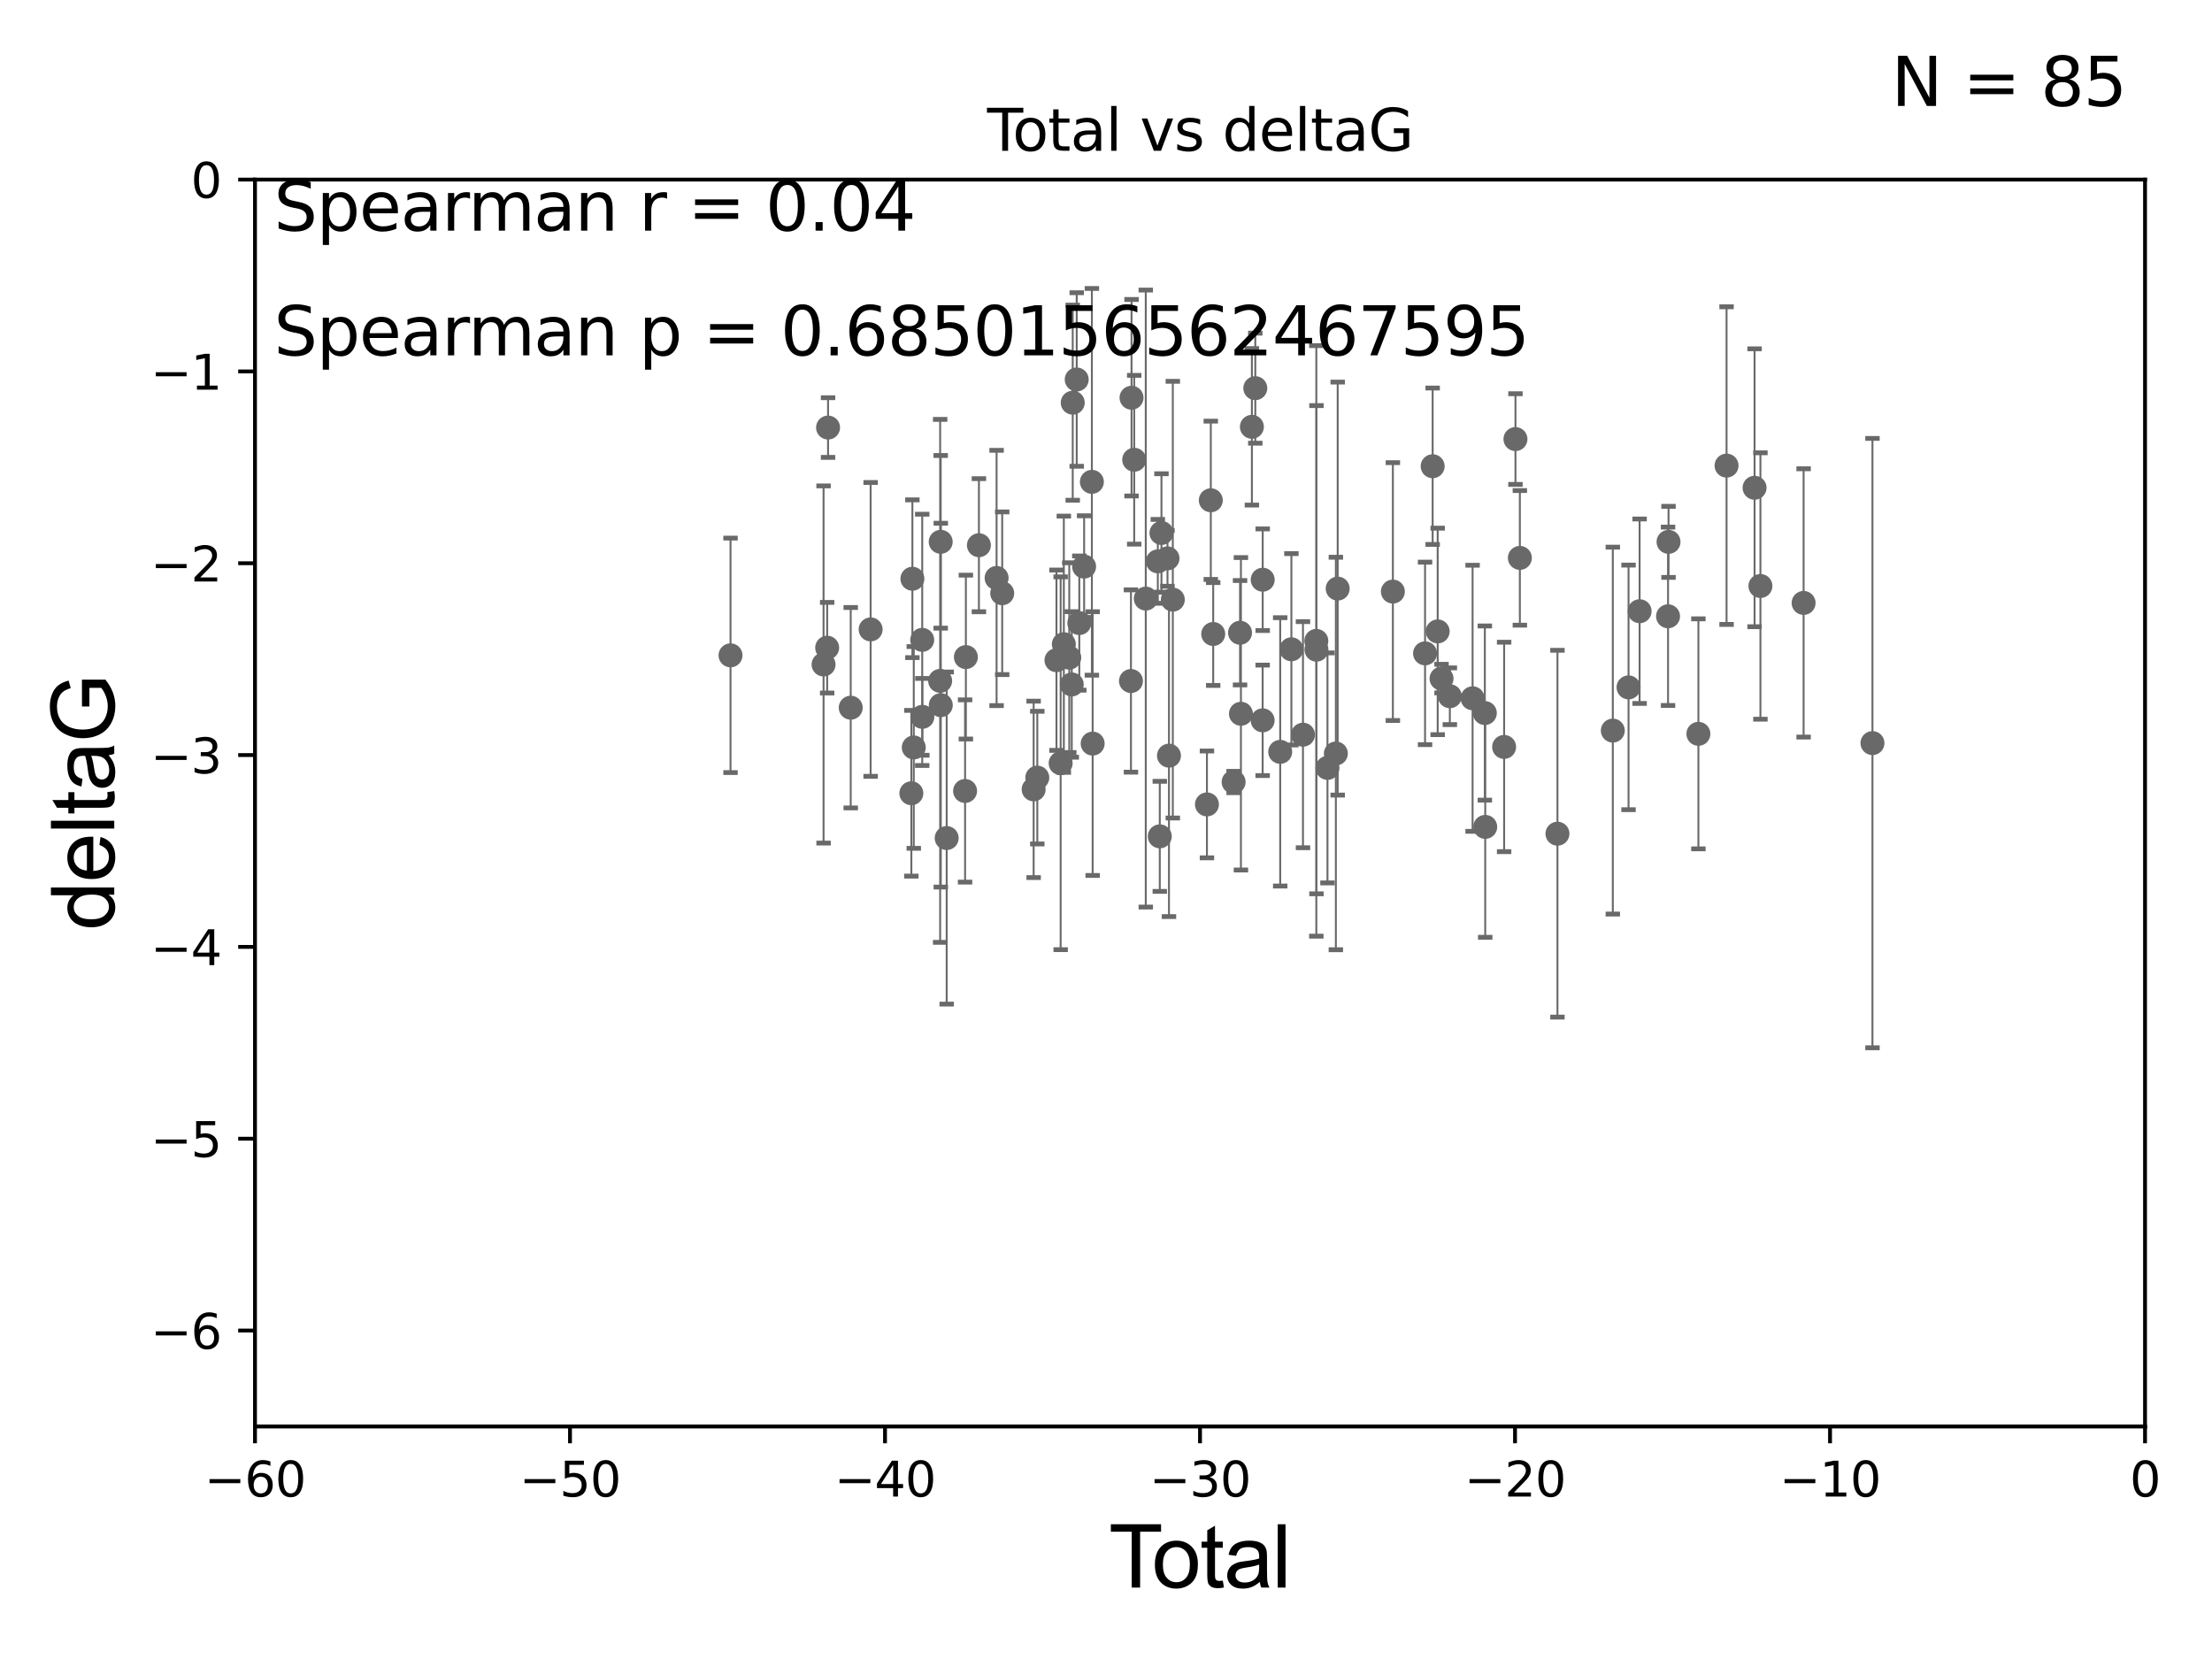 <?xml version="1.0" encoding="utf-8" standalone="no"?>
<!DOCTYPE svg PUBLIC "-//W3C//DTD SVG 1.1//EN"
  "http://www.w3.org/Graphics/SVG/1.1/DTD/svg11.dtd">
<svg xmlns:xlink="http://www.w3.org/1999/xlink" width="460.8pt" height="345.6pt" viewBox="0 0 460.8 345.6" xmlns="http://www.w3.org/2000/svg" version="1.1">
 <defs>
  <style type="text/css">*{stroke-linejoin: round; stroke-linecap: butt}</style>
 </defs>
 <g id="figure_1">
  <g id="patch_1">
   <path d="M 0 345.6 
L 460.8 345.6 
L 460.8 0 
L 0 0 
z
" style="fill: #ffffff"/>
  </g>
  <g id="axes_1">
   <g id="patch_2">
    <path d="M 53.12 297.16 
L 446.85 297.16 
L 446.85 37.411 
L 53.12 37.411 
z
" style="fill: #ffffff"/>
   </g>
   <g id="PathCollection_1">
    <defs>
     <path id="mc1cfbede45" d="M 0 1.118 
C 0.297 1.118 0.581 1 0.791 0.791 
C 1 0.581 1.118 0.297 1.118 0 
C 1.118 -0.297 1 -0.581 0.791 -0.791 
C 0.581 -1 0.297 -1.118 0 -1.118 
C -0.297 -1.118 -0.581 -1 -0.791 -0.791 
C -1 -0.581 -1.118 -0.297 -1.118 0 
C -1.118 0.297 -1 0.581 -0.791 0.791 
C -0.581 1 -0.297 1.118 0 1.118 
z
" style="stroke: #696969"/>
    </defs>
    <g clip-path="url(#p8d9cdeafbf)">
     <use xlink:href="#mc1cfbede45" x="152.18" y="136.519" style="fill: #696969; stroke: #696969"/>
     <use xlink:href="#mc1cfbede45" x="171.564" y="138.424" style="fill: #696969; stroke: #696969"/>
     <use xlink:href="#mc1cfbede45" x="172.313" y="134.929" style="fill: #696969; stroke: #696969"/>
     <use xlink:href="#mc1cfbede45" x="172.5" y="89.067" style="fill: #696969; stroke: #696969"/>
     <use xlink:href="#mc1cfbede45" x="177.221" y="147.427" style="fill: #696969; stroke: #696969"/>
     <use xlink:href="#mc1cfbede45" x="181.37" y="131.116" style="fill: #696969; stroke: #696969"/>
     <use xlink:href="#mc1cfbede45" x="189.852" y="165.252" style="fill: #696969; stroke: #696969"/>
     <use xlink:href="#mc1cfbede45" x="190.069" y="120.562" style="fill: #696969; stroke: #696969"/>
     <use xlink:href="#mc1cfbede45" x="190.355" y="155.708" style="fill: #696969; stroke: #696969"/>
     <use xlink:href="#mc1cfbede45" x="192.116" y="133.294" style="fill: #696969; stroke: #696969"/>
     <use xlink:href="#mc1cfbede45" x="192.145" y="149.329" style="fill: #696969; stroke: #696969"/>
     <use xlink:href="#mc1cfbede45" x="195.85" y="141.838" style="fill: #696969; stroke: #696969"/>
     <use xlink:href="#mc1cfbede45" x="195.965" y="112.871" style="fill: #696969; stroke: #696969"/>
     <use xlink:href="#mc1cfbede45" x="195.986" y="146.899" style="fill: #696969; stroke: #696969"/>
     <use xlink:href="#mc1cfbede45" x="197.211" y="174.583" style="fill: #696969; stroke: #696969"/>
     <use xlink:href="#mc1cfbede45" x="201.044" y="164.775" style="fill: #696969; stroke: #696969"/>
     <use xlink:href="#mc1cfbede45" x="201.21" y="136.88" style="fill: #696969; stroke: #696969"/>
     <use xlink:href="#mc1cfbede45" x="203.926" y="113.576" style="fill: #696969; stroke: #696969"/>
     <use xlink:href="#mc1cfbede45" x="207.608" y="120.401" style="fill: #696969; stroke: #696969"/>
     <use xlink:href="#mc1cfbede45" x="208.778" y="123.584" style="fill: #696969; stroke: #696969"/>
     <use xlink:href="#mc1cfbede45" x="215.326" y="164.439" style="fill: #696969; stroke: #696969"/>
     <use xlink:href="#mc1cfbede45" x="216.088" y="161.994" style="fill: #696969; stroke: #696969"/>
     <use xlink:href="#mc1cfbede45" x="220.079" y="137.532" style="fill: #696969; stroke: #696969"/>
     <use xlink:href="#mc1cfbede45" x="220.955" y="158.998" style="fill: #696969; stroke: #696969"/>
     <use xlink:href="#mc1cfbede45" x="221.617" y="134.202" style="fill: #696969; stroke: #696969"/>
     <use xlink:href="#mc1cfbede45" x="222.748" y="136.998" style="fill: #696969; stroke: #696969"/>
     <use xlink:href="#mc1cfbede45" x="223.268" y="142.581" style="fill: #696969; stroke: #696969"/>
     <use xlink:href="#mc1cfbede45" x="223.469" y="83.886" style="fill: #696969; stroke: #696969"/>
     <use xlink:href="#mc1cfbede45" x="224.299" y="79.055" style="fill: #696969; stroke: #696969"/>
     <use xlink:href="#mc1cfbede45" x="224.841" y="129.795" style="fill: #696969; stroke: #696969"/>
     <use xlink:href="#mc1cfbede45" x="225.841" y="118.028" style="fill: #696969; stroke: #696969"/>
     <use xlink:href="#mc1cfbede45" x="227.459" y="100.376" style="fill: #696969; stroke: #696969"/>
     <use xlink:href="#mc1cfbede45" x="227.621" y="154.904" style="fill: #696969; stroke: #696969"/>
     <use xlink:href="#mc1cfbede45" x="235.599" y="141.867" style="fill: #696969; stroke: #696969"/>
     <use xlink:href="#mc1cfbede45" x="235.72" y="82.854" style="fill: #696969; stroke: #696969"/>
     <use xlink:href="#mc1cfbede45" x="236.275" y="95.772" style="fill: #696969; stroke: #696969"/>
     <use xlink:href="#mc1cfbede45" x="238.685" y="124.695" style="fill: #696969; stroke: #696969"/>
     <use xlink:href="#mc1cfbede45" x="241.195" y="116.941" style="fill: #696969; stroke: #696969"/>
     <use xlink:href="#mc1cfbede45" x="241.605" y="174.226" style="fill: #696969; stroke: #696969"/>
     <use xlink:href="#mc1cfbede45" x="241.954" y="111.027" style="fill: #696969; stroke: #696969"/>
     <use xlink:href="#mc1cfbede45" x="243.212" y="116.318" style="fill: #696969; stroke: #696969"/>
     <use xlink:href="#mc1cfbede45" x="243.518" y="157.416" style="fill: #696969; stroke: #696969"/>
     <use xlink:href="#mc1cfbede45" x="244.319" y="124.918" style="fill: #696969; stroke: #696969"/>
     <use xlink:href="#mc1cfbede45" x="251.429" y="167.575" style="fill: #696969; stroke: #696969"/>
     <use xlink:href="#mc1cfbede45" x="252.231" y="104.217" style="fill: #696969; stroke: #696969"/>
     <use xlink:href="#mc1cfbede45" x="252.733" y="132.072" style="fill: #696969; stroke: #696969"/>
     <use xlink:href="#mc1cfbede45" x="256.985" y="162.908" style="fill: #696969; stroke: #696969"/>
     <use xlink:href="#mc1cfbede45" x="258.323" y="131.811" style="fill: #696969; stroke: #696969"/>
     <use xlink:href="#mc1cfbede45" x="258.507" y="148.692" style="fill: #696969; stroke: #696969"/>
     <use xlink:href="#mc1cfbede45" x="260.792" y="88.915" style="fill: #696969; stroke: #696969"/>
     <use xlink:href="#mc1cfbede45" x="261.501" y="80.863" style="fill: #696969; stroke: #696969"/>
     <use xlink:href="#mc1cfbede45" x="263.033" y="150.062" style="fill: #696969; stroke: #696969"/>
     <use xlink:href="#mc1cfbede45" x="263.046" y="120.765" style="fill: #696969; stroke: #696969"/>
     <use xlink:href="#mc1cfbede45" x="266.689" y="156.626" style="fill: #696969; stroke: #696969"/>
     <use xlink:href="#mc1cfbede45" x="269.021" y="135.258" style="fill: #696969; stroke: #696969"/>
     <use xlink:href="#mc1cfbede45" x="271.435" y="153.049" style="fill: #696969; stroke: #696969"/>
     <use xlink:href="#mc1cfbede45" x="274.214" y="133.512" style="fill: #696969; stroke: #696969"/>
     <use xlink:href="#mc1cfbede45" x="274.243" y="135.34" style="fill: #696969; stroke: #696969"/>
     <use xlink:href="#mc1cfbede45" x="276.538" y="159.969" style="fill: #696969; stroke: #696969"/>
     <use xlink:href="#mc1cfbede45" x="278.284" y="156.967" style="fill: #696969; stroke: #696969"/>
     <use xlink:href="#mc1cfbede45" x="278.665" y="122.615" style="fill: #696969; stroke: #696969"/>
     <use xlink:href="#mc1cfbede45" x="290.161" y="123.237" style="fill: #696969; stroke: #696969"/>
     <use xlink:href="#mc1cfbede45" x="296.865" y="136.109" style="fill: #696969; stroke: #696969"/>
     <use xlink:href="#mc1cfbede45" x="298.449" y="97.125" style="fill: #696969; stroke: #696969"/>
     <use xlink:href="#mc1cfbede45" x="299.495" y="131.534" style="fill: #696969; stroke: #696969"/>
     <use xlink:href="#mc1cfbede45" x="300.299" y="141.361" style="fill: #696969; stroke: #696969"/>
     <use xlink:href="#mc1cfbede45" x="302.03" y="145.037" style="fill: #696969; stroke: #696969"/>
     <use xlink:href="#mc1cfbede45" x="306.769" y="145.463" style="fill: #696969; stroke: #696969"/>
     <use xlink:href="#mc1cfbede45" x="309.318" y="148.541" style="fill: #696969; stroke: #696969"/>
     <use xlink:href="#mc1cfbede45" x="309.401" y="172.256" style="fill: #696969; stroke: #696969"/>
     <use xlink:href="#mc1cfbede45" x="313.336" y="155.598" style="fill: #696969; stroke: #696969"/>
     <use xlink:href="#mc1cfbede45" x="315.697" y="91.467" style="fill: #696969; stroke: #696969"/>
     <use xlink:href="#mc1cfbede45" x="316.615" y="116.218" style="fill: #696969; stroke: #696969"/>
     <use xlink:href="#mc1cfbede45" x="324.447" y="173.674" style="fill: #696969; stroke: #696969"/>
     <use xlink:href="#mc1cfbede45" x="335.98" y="152.196" style="fill: #696969; stroke: #696969"/>
     <use xlink:href="#mc1cfbede45" x="339.255" y="143.195" style="fill: #696969; stroke: #696969"/>
     <use xlink:href="#mc1cfbede45" x="341.561" y="127.328" style="fill: #696969; stroke: #696969"/>
     <use xlink:href="#mc1cfbede45" x="347.484" y="128.383" style="fill: #696969; stroke: #696969"/>
     <use xlink:href="#mc1cfbede45" x="347.586" y="112.88" style="fill: #696969; stroke: #696969"/>
     <use xlink:href="#mc1cfbede45" x="353.807" y="152.871" style="fill: #696969; stroke: #696969"/>
     <use xlink:href="#mc1cfbede45" x="359.674" y="96.994" style="fill: #696969; stroke: #696969"/>
     <use xlink:href="#mc1cfbede45" x="365.509" y="101.61" style="fill: #696969; stroke: #696969"/>
     <use xlink:href="#mc1cfbede45" x="366.728" y="122.075" style="fill: #696969; stroke: #696969"/>
     <use xlink:href="#mc1cfbede45" x="375.723" y="125.599" style="fill: #696969; stroke: #696969"/>
     <use xlink:href="#mc1cfbede45" x="390.068" y="154.801" style="fill: #696969; stroke: #696969"/>
    </g>
   </g>
   <g id="matplotlib.axis_1">
    <g id="xtick_1">
     <g id="line2d_1">
      <defs>
       <path id="mdd528724c4" d="M 0 0 
L 0 3.5 
" style="stroke: #000000; stroke-width: 0.8"/>
      </defs>
      <g>
       <use xlink:href="#mdd528724c4" x="53.12" y="297.16" style="stroke: #000000; stroke-width: 0.8"/>
      </g>
     </g>
     <g id="text_1">
      <!-- −60 -->
      <g transform="translate(42.568 311.758)scale(0.1 -0.1)">
       <defs>
        <path id="DejaVuSans-2212" d="M 678 2272 
L 4684 2272 
L 4684 1741 
L 678 1741 
L 678 2272 
z
" transform="scale(0.016)"/>
        <path id="DejaVuSans-36" d="M 2113 2584 
Q 1688 2584 1439 2293 
Q 1191 2003 1191 1497 
Q 1191 994 1439 701 
Q 1688 409 2113 409 
Q 2538 409 2786 701 
Q 3034 994 3034 1497 
Q 3034 2003 2786 2293 
Q 2538 2584 2113 2584 
z
M 3366 4563 
L 3366 3988 
Q 3128 4100 2886 4159 
Q 2644 4219 2406 4219 
Q 1781 4219 1451 3797 
Q 1122 3375 1075 2522 
Q 1259 2794 1537 2939 
Q 1816 3084 2150 3084 
Q 2853 3084 3261 2657 
Q 3669 2231 3669 1497 
Q 3669 778 3244 343 
Q 2819 -91 2113 -91 
Q 1303 -91 875 529 
Q 447 1150 447 2328 
Q 447 3434 972 4092 
Q 1497 4750 2381 4750 
Q 2619 4750 2861 4703 
Q 3103 4656 3366 4563 
z
" transform="scale(0.016)"/>
        <path id="DejaVuSans-30" d="M 2034 4250 
Q 1547 4250 1301 3770 
Q 1056 3291 1056 2328 
Q 1056 1369 1301 889 
Q 1547 409 2034 409 
Q 2525 409 2770 889 
Q 3016 1369 3016 2328 
Q 3016 3291 2770 3770 
Q 2525 4250 2034 4250 
z
M 2034 4750 
Q 2819 4750 3233 4129 
Q 3647 3509 3647 2328 
Q 3647 1150 3233 529 
Q 2819 -91 2034 -91 
Q 1250 -91 836 529 
Q 422 1150 422 2328 
Q 422 3509 836 4129 
Q 1250 4750 2034 4750 
z
" transform="scale(0.016)"/>
       </defs>
       <use xlink:href="#DejaVuSans-2212"/>
       <use xlink:href="#DejaVuSans-36" x="83.789"/>
       <use xlink:href="#DejaVuSans-30" x="147.412"/>
      </g>
     </g>
    </g>
    <g id="xtick_2">
     <g id="line2d_2">
      <g>
       <use xlink:href="#mdd528724c4" x="118.742" y="297.16" style="stroke: #000000; stroke-width: 0.8"/>
      </g>
     </g>
     <g id="text_2">
      <!-- −50 -->
      <g transform="translate(108.189 311.758)scale(0.1 -0.1)">
       <defs>
        <path id="DejaVuSans-35" d="M 691 4666 
L 3169 4666 
L 3169 4134 
L 1269 4134 
L 1269 2991 
Q 1406 3038 1543 3061 
Q 1681 3084 1819 3084 
Q 2600 3084 3056 2656 
Q 3513 2228 3513 1497 
Q 3513 744 3044 326 
Q 2575 -91 1722 -91 
Q 1428 -91 1123 -41 
Q 819 9 494 109 
L 494 744 
Q 775 591 1075 516 
Q 1375 441 1709 441 
Q 2250 441 2565 725 
Q 2881 1009 2881 1497 
Q 2881 1984 2565 2268 
Q 2250 2553 1709 2553 
Q 1456 2553 1204 2497 
Q 953 2441 691 2322 
L 691 4666 
z
" transform="scale(0.016)"/>
       </defs>
       <use xlink:href="#DejaVuSans-2212"/>
       <use xlink:href="#DejaVuSans-35" x="83.789"/>
       <use xlink:href="#DejaVuSans-30" x="147.412"/>
      </g>
     </g>
    </g>
    <g id="xtick_3">
     <g id="line2d_3">
      <g>
       <use xlink:href="#mdd528724c4" x="184.363" y="297.16" style="stroke: #000000; stroke-width: 0.8"/>
      </g>
     </g>
     <g id="text_3">
      <!-- −40 -->
      <g transform="translate(173.811 311.758)scale(0.1 -0.1)">
       <defs>
        <path id="DejaVuSans-34" d="M 2419 4116 
L 825 1625 
L 2419 1625 
L 2419 4116 
z
M 2253 4666 
L 3047 4666 
L 3047 1625 
L 3713 1625 
L 3713 1100 
L 3047 1100 
L 3047 0 
L 2419 0 
L 2419 1100 
L 313 1100 
L 313 1709 
L 2253 4666 
z
" transform="scale(0.016)"/>
       </defs>
       <use xlink:href="#DejaVuSans-2212"/>
       <use xlink:href="#DejaVuSans-34" x="83.789"/>
       <use xlink:href="#DejaVuSans-30" x="147.412"/>
      </g>
     </g>
    </g>
    <g id="xtick_4">
     <g id="line2d_4">
      <g>
       <use xlink:href="#mdd528724c4" x="249.985" y="297.16" style="stroke: #000000; stroke-width: 0.8"/>
      </g>
     </g>
     <g id="text_4">
      <!-- −30 -->
      <g transform="translate(239.433 311.758)scale(0.1 -0.1)">
       <defs>
        <path id="DejaVuSans-33" d="M 2597 2516 
Q 3050 2419 3304 2112 
Q 3559 1806 3559 1356 
Q 3559 666 3084 287 
Q 2609 -91 1734 -91 
Q 1441 -91 1130 -33 
Q 819 25 488 141 
L 488 750 
Q 750 597 1062 519 
Q 1375 441 1716 441 
Q 2309 441 2620 675 
Q 2931 909 2931 1356 
Q 2931 1769 2642 2001 
Q 2353 2234 1838 2234 
L 1294 2234 
L 1294 2753 
L 1863 2753 
Q 2328 2753 2575 2939 
Q 2822 3125 2822 3475 
Q 2822 3834 2567 4026 
Q 2313 4219 1838 4219 
Q 1578 4219 1281 4162 
Q 984 4106 628 3988 
L 628 4550 
Q 988 4650 1302 4700 
Q 1616 4750 1894 4750 
Q 2613 4750 3031 4423 
Q 3450 4097 3450 3541 
Q 3450 3153 3228 2886 
Q 3006 2619 2597 2516 
z
" transform="scale(0.016)"/>
       </defs>
       <use xlink:href="#DejaVuSans-2212"/>
       <use xlink:href="#DejaVuSans-33" x="83.789"/>
       <use xlink:href="#DejaVuSans-30" x="147.412"/>
      </g>
     </g>
    </g>
    <g id="xtick_5">
     <g id="line2d_5">
      <g>
       <use xlink:href="#mdd528724c4" x="315.607" y="297.16" style="stroke: #000000; stroke-width: 0.8"/>
      </g>
     </g>
     <g id="text_5">
      <!-- −20 -->
      <g transform="translate(305.054 311.758)scale(0.1 -0.1)">
       <defs>
        <path id="DejaVuSans-32" d="M 1228 531 
L 3431 531 
L 3431 0 
L 469 0 
L 469 531 
Q 828 903 1448 1529 
Q 2069 2156 2228 2338 
Q 2531 2678 2651 2914 
Q 2772 3150 2772 3378 
Q 2772 3750 2511 3984 
Q 2250 4219 1831 4219 
Q 1534 4219 1204 4116 
Q 875 4013 500 3803 
L 500 4441 
Q 881 4594 1212 4672 
Q 1544 4750 1819 4750 
Q 2544 4750 2975 4387 
Q 3406 4025 3406 3419 
Q 3406 3131 3298 2873 
Q 3191 2616 2906 2266 
Q 2828 2175 2409 1742 
Q 1991 1309 1228 531 
z
" transform="scale(0.016)"/>
       </defs>
       <use xlink:href="#DejaVuSans-2212"/>
       <use xlink:href="#DejaVuSans-32" x="83.789"/>
       <use xlink:href="#DejaVuSans-30" x="147.412"/>
      </g>
     </g>
    </g>
    <g id="xtick_6">
     <g id="line2d_6">
      <g>
       <use xlink:href="#mdd528724c4" x="381.228" y="297.16" style="stroke: #000000; stroke-width: 0.8"/>
      </g>
     </g>
     <g id="text_6">
      <!-- −10 -->
      <g transform="translate(370.676 311.758)scale(0.1 -0.1)">
       <defs>
        <path id="DejaVuSans-31" d="M 794 531 
L 1825 531 
L 1825 4091 
L 703 3866 
L 703 4441 
L 1819 4666 
L 2450 4666 
L 2450 531 
L 3481 531 
L 3481 0 
L 794 0 
L 794 531 
z
" transform="scale(0.016)"/>
       </defs>
       <use xlink:href="#DejaVuSans-2212"/>
       <use xlink:href="#DejaVuSans-31" x="83.789"/>
       <use xlink:href="#DejaVuSans-30" x="147.412"/>
      </g>
     </g>
    </g>
    <g id="xtick_7">
     <g id="line2d_7">
      <g>
       <use xlink:href="#mdd528724c4" x="446.85" y="297.16" style="stroke: #000000; stroke-width: 0.8"/>
      </g>
     </g>
     <g id="text_7">
      <!-- 0 -->
      <g transform="translate(443.669 311.758)scale(0.1 -0.1)">
       <use xlink:href="#DejaVuSans-30"/>
      </g>
     </g>
    </g>
    <g id="text_8">
     <!-- Total -->
     <g transform="translate(230.98 330.722)scale(0.18 -0.18)">
      <defs>
       <path id="ArialMT-54" d="M 1659 0 
L 1659 4041 
L 150 4041 
L 150 4581 
L 3781 4581 
L 3781 4041 
L 2266 4041 
L 2266 0 
L 1659 0 
z
" transform="scale(0.016)"/>
       <path id="ArialMT-6f" d="M 213 1659 
Q 213 2581 725 3025 
Q 1153 3394 1769 3394 
Q 2453 3394 2887 2945 
Q 3322 2497 3322 1706 
Q 3322 1066 3130 698 
Q 2938 331 2570 128 
Q 2203 -75 1769 -75 
Q 1072 -75 642 372 
Q 213 819 213 1659 
z
M 791 1659 
Q 791 1022 1069 705 
Q 1347 388 1769 388 
Q 2188 388 2466 706 
Q 2744 1025 2744 1678 
Q 2744 2294 2464 2611 
Q 2184 2928 1769 2928 
Q 1347 2928 1069 2612 
Q 791 2297 791 1659 
z
" transform="scale(0.016)"/>
       <path id="ArialMT-74" d="M 1650 503 
L 1731 6 
Q 1494 -44 1306 -44 
Q 1000 -44 831 53 
Q 663 150 594 308 
Q 525 466 525 972 
L 525 2881 
L 113 2881 
L 113 3319 
L 525 3319 
L 525 4141 
L 1084 4478 
L 1084 3319 
L 1650 3319 
L 1650 2881 
L 1084 2881 
L 1084 941 
Q 1084 700 1114 631 
Q 1144 563 1211 522 
Q 1278 481 1403 481 
Q 1497 481 1650 503 
z
" transform="scale(0.016)"/>
       <path id="ArialMT-61" d="M 2588 409 
Q 2275 144 1986 34 
Q 1697 -75 1366 -75 
Q 819 -75 525 192 
Q 231 459 231 875 
Q 231 1119 342 1320 
Q 453 1522 633 1644 
Q 813 1766 1038 1828 
Q 1203 1872 1538 1913 
Q 2219 1994 2541 2106 
Q 2544 2222 2544 2253 
Q 2544 2597 2384 2738 
Q 2169 2928 1744 2928 
Q 1347 2928 1158 2789 
Q 969 2650 878 2297 
L 328 2372 
Q 403 2725 575 2942 
Q 747 3159 1072 3276 
Q 1397 3394 1825 3394 
Q 2250 3394 2515 3294 
Q 2781 3194 2906 3042 
Q 3031 2891 3081 2659 
Q 3109 2516 3109 2141 
L 3109 1391 
Q 3109 606 3145 398 
Q 3181 191 3288 0 
L 2700 0 
Q 2613 175 2588 409 
z
M 2541 1666 
Q 2234 1541 1622 1453 
Q 1275 1403 1131 1340 
Q 988 1278 909 1158 
Q 831 1038 831 891 
Q 831 666 1001 516 
Q 1172 366 1500 366 
Q 1825 366 2078 508 
Q 2331 650 2450 897 
Q 2541 1088 2541 1459 
L 2541 1666 
z
" transform="scale(0.016)"/>
       <path id="ArialMT-6c" d="M 409 0 
L 409 4581 
L 972 4581 
L 972 0 
L 409 0 
z
" transform="scale(0.016)"/>
      </defs>
      <use xlink:href="#ArialMT-54"/>
      <use xlink:href="#ArialMT-6f" x="49.959"/>
      <use xlink:href="#ArialMT-74" x="105.574"/>
      <use xlink:href="#ArialMT-61" x="133.357"/>
      <use xlink:href="#ArialMT-6c" x="188.973"/>
     </g>
    </g>
   </g>
   <g id="matplotlib.axis_2">
    <g id="ytick_1">
     <g id="line2d_8">
      <defs>
       <path id="me62a478d39" d="M 0 0 
L -3.5 0 
" style="stroke: #000000; stroke-width: 0.8"/>
      </defs>
      <g>
       <use xlink:href="#me62a478d39" x="53.12" y="277.179" style="stroke: #000000; stroke-width: 0.8"/>
      </g>
     </g>
     <g id="text_9">
      <!-- −6 -->
      <g transform="translate(31.378 280.979)scale(0.1 -0.1)">
       <use xlink:href="#DejaVuSans-2212"/>
       <use xlink:href="#DejaVuSans-36" x="83.789"/>
      </g>
     </g>
    </g>
    <g id="ytick_2">
     <g id="line2d_9">
      <g>
       <use xlink:href="#me62a478d39" x="53.12" y="237.218" style="stroke: #000000; stroke-width: 0.8"/>
      </g>
     </g>
     <g id="text_10">
      <!-- −5 -->
      <g transform="translate(31.378 241.017)scale(0.1 -0.1)">
       <use xlink:href="#DejaVuSans-2212"/>
       <use xlink:href="#DejaVuSans-35" x="83.789"/>
      </g>
     </g>
    </g>
    <g id="ytick_3">
     <g id="line2d_10">
      <g>
       <use xlink:href="#me62a478d39" x="53.12" y="197.257" style="stroke: #000000; stroke-width: 0.8"/>
      </g>
     </g>
     <g id="text_11">
      <!-- −4 -->
      <g transform="translate(31.378 201.056)scale(0.1 -0.1)">
       <use xlink:href="#DejaVuSans-2212"/>
       <use xlink:href="#DejaVuSans-34" x="83.789"/>
      </g>
     </g>
    </g>
    <g id="ytick_4">
     <g id="line2d_11">
      <g>
       <use xlink:href="#me62a478d39" x="53.12" y="157.295" style="stroke: #000000; stroke-width: 0.8"/>
      </g>
     </g>
     <g id="text_12">
      <!-- −3 -->
      <g transform="translate(31.378 161.094)scale(0.1 -0.1)">
       <use xlink:href="#DejaVuSans-2212"/>
       <use xlink:href="#DejaVuSans-33" x="83.789"/>
      </g>
     </g>
    </g>
    <g id="ytick_5">
     <g id="line2d_12">
      <g>
       <use xlink:href="#me62a478d39" x="53.12" y="117.334" style="stroke: #000000; stroke-width: 0.8"/>
      </g>
     </g>
     <g id="text_13">
      <!-- −2 -->
      <g transform="translate(31.378 121.133)scale(0.1 -0.1)">
       <use xlink:href="#DejaVuSans-2212"/>
       <use xlink:href="#DejaVuSans-32" x="83.789"/>
      </g>
     </g>
    </g>
    <g id="ytick_6">
     <g id="line2d_13">
      <g>
       <use xlink:href="#me62a478d39" x="53.12" y="77.373" style="stroke: #000000; stroke-width: 0.8"/>
      </g>
     </g>
     <g id="text_14">
      <!-- −1 -->
      <g transform="translate(31.378 81.172)scale(0.1 -0.1)">
       <use xlink:href="#DejaVuSans-2212"/>
       <use xlink:href="#DejaVuSans-31" x="83.789"/>
      </g>
     </g>
    </g>
    <g id="ytick_7">
     <g id="line2d_14">
      <g>
       <use xlink:href="#me62a478d39" x="53.12" y="37.411" style="stroke: #000000; stroke-width: 0.8"/>
      </g>
     </g>
     <g id="text_15">
      <!-- 0 -->
      <g transform="translate(39.758 41.21)scale(0.1 -0.1)">
       <use xlink:href="#DejaVuSans-30"/>
      </g>
     </g>
    </g>
    <g id="text_16">
     <!-- deltaG -->
     <g transform="translate(23.8 193.8)rotate(-90)scale(0.18 -0.18)">
      <defs>
       <path id="ArialMT-64" d="M 2575 0 
L 2575 419 
Q 2259 -75 1647 -75 
Q 1250 -75 917 144 
Q 584 363 401 755 
Q 219 1147 219 1656 
Q 219 2153 384 2558 
Q 550 2963 881 3178 
Q 1213 3394 1622 3394 
Q 1922 3394 2156 3267 
Q 2391 3141 2538 2938 
L 2538 4581 
L 3097 4581 
L 3097 0 
L 2575 0 
z
M 797 1656 
Q 797 1019 1065 703 
Q 1334 388 1700 388 
Q 2069 388 2326 689 
Q 2584 991 2584 1609 
Q 2584 2291 2321 2609 
Q 2059 2928 1675 2928 
Q 1300 2928 1048 2622 
Q 797 2316 797 1656 
z
" transform="scale(0.016)"/>
       <path id="ArialMT-65" d="M 2694 1069 
L 3275 997 
Q 3138 488 2766 206 
Q 2394 -75 1816 -75 
Q 1088 -75 661 373 
Q 234 822 234 1631 
Q 234 2469 665 2931 
Q 1097 3394 1784 3394 
Q 2450 3394 2872 2941 
Q 3294 2488 3294 1666 
Q 3294 1616 3291 1516 
L 816 1516 
Q 847 969 1125 678 
Q 1403 388 1819 388 
Q 2128 388 2347 550 
Q 2566 713 2694 1069 
z
M 847 1978 
L 2700 1978 
Q 2663 2397 2488 2606 
Q 2219 2931 1791 2931 
Q 1403 2931 1139 2672 
Q 875 2413 847 1978 
z
" transform="scale(0.016)"/>
       <path id="ArialMT-47" d="M 2638 1797 
L 2638 2334 
L 4578 2338 
L 4578 638 
Q 4131 281 3656 101 
Q 3181 -78 2681 -78 
Q 2006 -78 1454 211 
Q 903 500 622 1047 
Q 341 1594 341 2269 
Q 341 2938 620 3517 
Q 900 4097 1425 4378 
Q 1950 4659 2634 4659 
Q 3131 4659 3532 4498 
Q 3934 4338 4162 4050 
Q 4391 3763 4509 3300 
L 3963 3150 
Q 3859 3500 3706 3700 
Q 3553 3900 3268 4020 
Q 2984 4141 2638 4141 
Q 2222 4141 1919 4014 
Q 1616 3888 1430 3681 
Q 1244 3475 1141 3228 
Q 966 2803 966 2306 
Q 966 1694 1177 1281 
Q 1388 869 1791 669 
Q 2194 469 2647 469 
Q 3041 469 3416 620 
Q 3791 772 3984 944 
L 3984 1797 
L 2638 1797 
z
" transform="scale(0.016)"/>
      </defs>
      <use xlink:href="#ArialMT-64"/>
      <use xlink:href="#ArialMT-65" x="55.615"/>
      <use xlink:href="#ArialMT-6c" x="111.23"/>
      <use xlink:href="#ArialMT-74" x="133.447"/>
      <use xlink:href="#ArialMT-61" x="161.23"/>
      <use xlink:href="#ArialMT-47" x="216.846"/>
     </g>
    </g>
   </g>
   <g id="LineCollection_1">
    <path d="M 152.18 160.94 
L 152.18 112.098 
" clip-path="url(#p8d9cdeafbf)" style="fill: none; stroke: #696969; stroke-width: 0.4"/>
    <path d="M 171.564 175.63 
L 171.564 101.218 
" clip-path="url(#p8d9cdeafbf)" style="fill: none; stroke: #696969; stroke-width: 0.4"/>
    <path d="M 172.313 144.369 
L 172.313 125.489 
" clip-path="url(#p8d9cdeafbf)" style="fill: none; stroke: #696969; stroke-width: 0.4"/>
    <path d="M 172.5 95.281 
L 172.5 82.853 
" clip-path="url(#p8d9cdeafbf)" style="fill: none; stroke: #696969; stroke-width: 0.4"/>
    <path d="M 177.221 168.299 
L 177.221 126.555 
" clip-path="url(#p8d9cdeafbf)" style="fill: none; stroke: #696969; stroke-width: 0.4"/>
    <path d="M 181.37 161.723 
L 181.37 100.509 
" clip-path="url(#p8d9cdeafbf)" style="fill: none; stroke: #696969; stroke-width: 0.4"/>
    <path d="M 189.852 182.514 
L 189.852 147.99 
" clip-path="url(#p8d9cdeafbf)" style="fill: none; stroke: #696969; stroke-width: 0.4"/>
    <path d="M 190.069 136.994 
L 190.069 104.129 
" clip-path="url(#p8d9cdeafbf)" style="fill: none; stroke: #696969; stroke-width: 0.4"/>
    <path d="M 190.355 176.718 
L 190.355 134.698 
" clip-path="url(#p8d9cdeafbf)" style="fill: none; stroke: #696969; stroke-width: 0.4"/>
    <path d="M 192.116 159.464 
L 192.116 107.124 
" clip-path="url(#p8d9cdeafbf)" style="fill: none; stroke: #696969; stroke-width: 0.4"/>
    <path d="M 192.145 157.329 
L 192.145 141.329 
" clip-path="url(#p8d9cdeafbf)" style="fill: none; stroke: #696969; stroke-width: 0.4"/>
    <path d="M 195.85 196.306 
L 195.85 87.369 
" clip-path="url(#p8d9cdeafbf)" style="fill: none; stroke: #696969; stroke-width: 0.4"/>
    <path d="M 195.965 130.855 
L 195.965 94.888 
" clip-path="url(#p8d9cdeafbf)" style="fill: none; stroke: #696969; stroke-width: 0.4"/>
    <path d="M 195.986 184.794 
L 195.986 109.004 
" clip-path="url(#p8d9cdeafbf)" style="fill: none; stroke: #696969; stroke-width: 0.4"/>
    <path d="M 197.211 209.176 
L 197.211 139.99 
" clip-path="url(#p8d9cdeafbf)" style="fill: none; stroke: #696969; stroke-width: 0.4"/>
    <path d="M 201.044 183.761 
L 201.044 145.789 
" clip-path="url(#p8d9cdeafbf)" style="fill: none; stroke: #696969; stroke-width: 0.4"/>
    <path d="M 201.21 153.949 
L 201.21 119.812 
" clip-path="url(#p8d9cdeafbf)" style="fill: none; stroke: #696969; stroke-width: 0.4"/>
    <path d="M 203.926 127.437 
L 203.926 99.715 
" clip-path="url(#p8d9cdeafbf)" style="fill: none; stroke: #696969; stroke-width: 0.4"/>
    <path d="M 207.608 146.987 
L 207.608 93.815 
" clip-path="url(#p8d9cdeafbf)" style="fill: none; stroke: #696969; stroke-width: 0.4"/>
    <path d="M 208.778 140.524 
L 208.778 106.643 
" clip-path="url(#p8d9cdeafbf)" style="fill: none; stroke: #696969; stroke-width: 0.4"/>
    <path d="M 215.326 182.818 
L 215.326 146.06 
" clip-path="url(#p8d9cdeafbf)" style="fill: none; stroke: #696969; stroke-width: 0.4"/>
    <path d="M 216.088 175.814 
L 216.088 148.173 
" clip-path="url(#p8d9cdeafbf)" style="fill: none; stroke: #696969; stroke-width: 0.4"/>
    <path d="M 220.079 156.314 
L 220.079 118.749 
" clip-path="url(#p8d9cdeafbf)" style="fill: none; stroke: #696969; stroke-width: 0.4"/>
    <path d="M 220.955 197.83 
L 220.955 120.167 
" clip-path="url(#p8d9cdeafbf)" style="fill: none; stroke: #696969; stroke-width: 0.4"/>
    <path d="M 221.617 160.887 
L 221.617 107.517 
" clip-path="url(#p8d9cdeafbf)" style="fill: none; stroke: #696969; stroke-width: 0.4"/>
    <path d="M 222.748 156.766 
L 222.748 117.23 
" clip-path="url(#p8d9cdeafbf)" style="fill: none; stroke: #696969; stroke-width: 0.4"/>
    <path d="M 223.268 157.742 
L 223.268 127.42 
" clip-path="url(#p8d9cdeafbf)" style="fill: none; stroke: #696969; stroke-width: 0.4"/>
    <path d="M 223.469 104.212 
L 223.469 63.56 
" clip-path="url(#p8d9cdeafbf)" style="fill: none; stroke: #696969; stroke-width: 0.4"/>
    <path d="M 224.299 97.132 
L 224.299 60.978 
" clip-path="url(#p8d9cdeafbf)" style="fill: none; stroke: #696969; stroke-width: 0.4"/>
    <path d="M 224.841 143.772 
L 224.841 115.819 
" clip-path="url(#p8d9cdeafbf)" style="fill: none; stroke: #696969; stroke-width: 0.4"/>
    <path d="M 225.841 128.609 
L 225.841 107.447 
" clip-path="url(#p8d9cdeafbf)" style="fill: none; stroke: #696969; stroke-width: 0.4"/>
    <path d="M 227.459 140.656 
L 227.459 60.097 
" clip-path="url(#p8d9cdeafbf)" style="fill: none; stroke: #696969; stroke-width: 0.4"/>
    <path d="M 227.621 182.376 
L 227.621 127.432 
" clip-path="url(#p8d9cdeafbf)" style="fill: none; stroke: #696969; stroke-width: 0.4"/>
    <path d="M 235.599 160.854 
L 235.599 122.88 
" clip-path="url(#p8d9cdeafbf)" style="fill: none; stroke: #696969; stroke-width: 0.4"/>
    <path d="M 235.72 103.323 
L 235.72 62.386 
" clip-path="url(#p8d9cdeafbf)" style="fill: none; stroke: #696969; stroke-width: 0.4"/>
    <path d="M 236.275 113.348 
L 236.275 78.195 
" clip-path="url(#p8d9cdeafbf)" style="fill: none; stroke: #696969; stroke-width: 0.4"/>
    <path d="M 238.685 188.961 
L 238.685 60.429 
" clip-path="url(#p8d9cdeafbf)" style="fill: none; stroke: #696969; stroke-width: 0.4"/>
    <path d="M 241.195 125.679 
L 241.195 108.203 
" clip-path="url(#p8d9cdeafbf)" style="fill: none; stroke: #696969; stroke-width: 0.4"/>
    <path d="M 241.605 185.694 
L 241.605 162.759 
" clip-path="url(#p8d9cdeafbf)" style="fill: none; stroke: #696969; stroke-width: 0.4"/>
    <path d="M 241.954 123.359 
L 241.954 98.695 
" clip-path="url(#p8d9cdeafbf)" style="fill: none; stroke: #696969; stroke-width: 0.4"/>
    <path d="M 243.212 122.121 
L 243.212 110.515 
" clip-path="url(#p8d9cdeafbf)" style="fill: none; stroke: #696969; stroke-width: 0.4"/>
    <path d="M 243.518 190.94 
L 243.518 123.892 
" clip-path="url(#p8d9cdeafbf)" style="fill: none; stroke: #696969; stroke-width: 0.4"/>
    <path d="M 244.319 170.401 
L 244.319 79.436 
" clip-path="url(#p8d9cdeafbf)" style="fill: none; stroke: #696969; stroke-width: 0.4"/>
    <path d="M 251.429 178.704 
L 251.429 156.447 
" clip-path="url(#p8d9cdeafbf)" style="fill: none; stroke: #696969; stroke-width: 0.4"/>
    <path d="M 252.231 120.704 
L 252.231 87.729 
" clip-path="url(#p8d9cdeafbf)" style="fill: none; stroke: #696969; stroke-width: 0.4"/>
    <path d="M 252.733 142.788 
L 252.733 121.356 
" clip-path="url(#p8d9cdeafbf)" style="fill: none; stroke: #696969; stroke-width: 0.4"/>
    <path d="M 256.985 165.13 
L 256.985 160.686 
" clip-path="url(#p8d9cdeafbf)" style="fill: none; stroke: #696969; stroke-width: 0.4"/>
    <path d="M 258.323 142.686 
L 258.323 120.935 
" clip-path="url(#p8d9cdeafbf)" style="fill: none; stroke: #696969; stroke-width: 0.4"/>
    <path d="M 258.507 181.235 
L 258.507 116.149 
" clip-path="url(#p8d9cdeafbf)" style="fill: none; stroke: #696969; stroke-width: 0.4"/>
    <path d="M 260.792 105.212 
L 260.792 72.618 
" clip-path="url(#p8d9cdeafbf)" style="fill: none; stroke: #696969; stroke-width: 0.4"/>
    <path d="M 261.501 92.324 
L 261.501 69.402 
" clip-path="url(#p8d9cdeafbf)" style="fill: none; stroke: #696969; stroke-width: 0.4"/>
    <path d="M 263.033 161.569 
L 263.033 138.555 
" clip-path="url(#p8d9cdeafbf)" style="fill: none; stroke: #696969; stroke-width: 0.4"/>
    <path d="M 263.046 131.349 
L 263.046 110.181 
" clip-path="url(#p8d9cdeafbf)" style="fill: none; stroke: #696969; stroke-width: 0.4"/>
    <path d="M 266.689 184.576 
L 266.689 128.676 
" clip-path="url(#p8d9cdeafbf)" style="fill: none; stroke: #696969; stroke-width: 0.4"/>
    <path d="M 269.021 155.191 
L 269.021 115.325 
" clip-path="url(#p8d9cdeafbf)" style="fill: none; stroke: #696969; stroke-width: 0.4"/>
    <path d="M 271.435 176.597 
L 271.435 129.501 
" clip-path="url(#p8d9cdeafbf)" style="fill: none; stroke: #696969; stroke-width: 0.4"/>
    <path d="M 274.214 195.023 
L 274.214 72 
" clip-path="url(#p8d9cdeafbf)" style="fill: none; stroke: #696969; stroke-width: 0.4"/>
    <path d="M 274.243 186.19 
L 274.243 84.491 
" clip-path="url(#p8d9cdeafbf)" style="fill: none; stroke: #696969; stroke-width: 0.4"/>
    <path d="M 276.538 183.928 
L 276.538 136.011 
" clip-path="url(#p8d9cdeafbf)" style="fill: none; stroke: #696969; stroke-width: 0.4"/>
    <path d="M 278.284 197.849 
L 278.284 116.086 
" clip-path="url(#p8d9cdeafbf)" style="fill: none; stroke: #696969; stroke-width: 0.4"/>
    <path d="M 278.665 165.632 
L 278.665 79.599 
" clip-path="url(#p8d9cdeafbf)" style="fill: none; stroke: #696969; stroke-width: 0.4"/>
    <path d="M 290.161 150.094 
L 290.161 96.38 
" clip-path="url(#p8d9cdeafbf)" style="fill: none; stroke: #696969; stroke-width: 0.4"/>
    <path d="M 296.865 155.115 
L 296.865 117.103 
" clip-path="url(#p8d9cdeafbf)" style="fill: none; stroke: #696969; stroke-width: 0.4"/>
    <path d="M 298.449 113.411 
L 298.449 80.838 
" clip-path="url(#p8d9cdeafbf)" style="fill: none; stroke: #696969; stroke-width: 0.4"/>
    <path d="M 299.495 153.04 
L 299.495 110.027 
" clip-path="url(#p8d9cdeafbf)" style="fill: none; stroke: #696969; stroke-width: 0.4"/>
    <path d="M 300.299 144.343 
L 300.299 138.378 
" clip-path="url(#p8d9cdeafbf)" style="fill: none; stroke: #696969; stroke-width: 0.4"/>
    <path d="M 302.03 150.945 
L 302.03 139.129 
" clip-path="url(#p8d9cdeafbf)" style="fill: none; stroke: #696969; stroke-width: 0.4"/>
    <path d="M 306.769 173.177 
L 306.769 117.748 
" clip-path="url(#p8d9cdeafbf)" style="fill: none; stroke: #696969; stroke-width: 0.4"/>
    <path d="M 309.318 166.68 
L 309.318 130.401 
" clip-path="url(#p8d9cdeafbf)" style="fill: none; stroke: #696969; stroke-width: 0.4"/>
    <path d="M 309.401 195.255 
L 309.401 149.256 
" clip-path="url(#p8d9cdeafbf)" style="fill: none; stroke: #696969; stroke-width: 0.4"/>
    <path d="M 313.336 177.412 
L 313.336 133.784 
" clip-path="url(#p8d9cdeafbf)" style="fill: none; stroke: #696969; stroke-width: 0.4"/>
    <path d="M 315.697 100.911 
L 315.697 82.023 
" clip-path="url(#p8d9cdeafbf)" style="fill: none; stroke: #696969; stroke-width: 0.4"/>
    <path d="M 316.615 130.238 
L 316.615 102.197 
" clip-path="url(#p8d9cdeafbf)" style="fill: none; stroke: #696969; stroke-width: 0.4"/>
    <path d="M 324.447 211.883 
L 324.447 135.465 
" clip-path="url(#p8d9cdeafbf)" style="fill: none; stroke: #696969; stroke-width: 0.4"/>
    <path d="M 335.98 190.416 
L 335.98 113.976 
" clip-path="url(#p8d9cdeafbf)" style="fill: none; stroke: #696969; stroke-width: 0.4"/>
    <path d="M 339.255 168.669 
L 339.255 117.721 
" clip-path="url(#p8d9cdeafbf)" style="fill: none; stroke: #696969; stroke-width: 0.4"/>
    <path d="M 341.561 146.544 
L 341.561 108.112 
" clip-path="url(#p8d9cdeafbf)" style="fill: none; stroke: #696969; stroke-width: 0.4"/>
    <path d="M 347.484 146.959 
L 347.484 109.806 
" clip-path="url(#p8d9cdeafbf)" style="fill: none; stroke: #696969; stroke-width: 0.4"/>
    <path d="M 347.586 120.28 
L 347.586 105.48 
" clip-path="url(#p8d9cdeafbf)" style="fill: none; stroke: #696969; stroke-width: 0.4"/>
    <path d="M 353.807 176.828 
L 353.807 128.915 
" clip-path="url(#p8d9cdeafbf)" style="fill: none; stroke: #696969; stroke-width: 0.4"/>
    <path d="M 359.674 130.08 
L 359.674 63.908 
" clip-path="url(#p8d9cdeafbf)" style="fill: none; stroke: #696969; stroke-width: 0.4"/>
    <path d="M 365.509 130.552 
L 365.509 72.669 
" clip-path="url(#p8d9cdeafbf)" style="fill: none; stroke: #696969; stroke-width: 0.4"/>
    <path d="M 366.728 149.823 
L 366.728 94.326 
" clip-path="url(#p8d9cdeafbf)" style="fill: none; stroke: #696969; stroke-width: 0.4"/>
    <path d="M 375.723 153.545 
L 375.723 97.653 
" clip-path="url(#p8d9cdeafbf)" style="fill: none; stroke: #696969; stroke-width: 0.4"/>
    <path d="M 390.068 218.273 
L 390.068 91.328 
" clip-path="url(#p8d9cdeafbf)" style="fill: none; stroke: #696969; stroke-width: 0.4"/>
   </g>
   <g id="line2d_15">
    <defs>
     <path id="m05398c2d94" d="M 1.5 0 
L -1.5 -0 
" style="stroke: #696969"/>
    </defs>
    <g clip-path="url(#p8d9cdeafbf)">
     <use xlink:href="#m05398c2d94" x="152.18" y="160.94" style="fill: #696969; stroke: #696969"/>
     <use xlink:href="#m05398c2d94" x="171.564" y="175.63" style="fill: #696969; stroke: #696969"/>
     <use xlink:href="#m05398c2d94" x="172.313" y="144.369" style="fill: #696969; stroke: #696969"/>
     <use xlink:href="#m05398c2d94" x="172.5" y="95.281" style="fill: #696969; stroke: #696969"/>
     <use xlink:href="#m05398c2d94" x="177.221" y="168.299" style="fill: #696969; stroke: #696969"/>
     <use xlink:href="#m05398c2d94" x="181.37" y="161.723" style="fill: #696969; stroke: #696969"/>
     <use xlink:href="#m05398c2d94" x="189.852" y="182.514" style="fill: #696969; stroke: #696969"/>
     <use xlink:href="#m05398c2d94" x="190.069" y="136.994" style="fill: #696969; stroke: #696969"/>
     <use xlink:href="#m05398c2d94" x="190.355" y="176.718" style="fill: #696969; stroke: #696969"/>
     <use xlink:href="#m05398c2d94" x="192.116" y="159.464" style="fill: #696969; stroke: #696969"/>
     <use xlink:href="#m05398c2d94" x="192.145" y="157.329" style="fill: #696969; stroke: #696969"/>
     <use xlink:href="#m05398c2d94" x="195.85" y="196.306" style="fill: #696969; stroke: #696969"/>
     <use xlink:href="#m05398c2d94" x="195.965" y="130.855" style="fill: #696969; stroke: #696969"/>
     <use xlink:href="#m05398c2d94" x="195.986" y="184.794" style="fill: #696969; stroke: #696969"/>
     <use xlink:href="#m05398c2d94" x="197.211" y="209.176" style="fill: #696969; stroke: #696969"/>
     <use xlink:href="#m05398c2d94" x="201.044" y="183.761" style="fill: #696969; stroke: #696969"/>
     <use xlink:href="#m05398c2d94" x="201.21" y="153.949" style="fill: #696969; stroke: #696969"/>
     <use xlink:href="#m05398c2d94" x="203.926" y="127.437" style="fill: #696969; stroke: #696969"/>
     <use xlink:href="#m05398c2d94" x="207.608" y="146.987" style="fill: #696969; stroke: #696969"/>
     <use xlink:href="#m05398c2d94" x="208.778" y="140.524" style="fill: #696969; stroke: #696969"/>
     <use xlink:href="#m05398c2d94" x="215.326" y="182.818" style="fill: #696969; stroke: #696969"/>
     <use xlink:href="#m05398c2d94" x="216.088" y="175.814" style="fill: #696969; stroke: #696969"/>
     <use xlink:href="#m05398c2d94" x="220.079" y="156.314" style="fill: #696969; stroke: #696969"/>
     <use xlink:href="#m05398c2d94" x="220.955" y="197.83" style="fill: #696969; stroke: #696969"/>
     <use xlink:href="#m05398c2d94" x="221.617" y="160.887" style="fill: #696969; stroke: #696969"/>
     <use xlink:href="#m05398c2d94" x="222.748" y="156.766" style="fill: #696969; stroke: #696969"/>
     <use xlink:href="#m05398c2d94" x="223.268" y="157.742" style="fill: #696969; stroke: #696969"/>
     <use xlink:href="#m05398c2d94" x="223.469" y="104.212" style="fill: #696969; stroke: #696969"/>
     <use xlink:href="#m05398c2d94" x="224.299" y="97.132" style="fill: #696969; stroke: #696969"/>
     <use xlink:href="#m05398c2d94" x="224.841" y="143.772" style="fill: #696969; stroke: #696969"/>
     <use xlink:href="#m05398c2d94" x="225.841" y="128.609" style="fill: #696969; stroke: #696969"/>
     <use xlink:href="#m05398c2d94" x="227.459" y="140.656" style="fill: #696969; stroke: #696969"/>
     <use xlink:href="#m05398c2d94" x="227.621" y="182.376" style="fill: #696969; stroke: #696969"/>
     <use xlink:href="#m05398c2d94" x="235.599" y="160.854" style="fill: #696969; stroke: #696969"/>
     <use xlink:href="#m05398c2d94" x="235.72" y="103.323" style="fill: #696969; stroke: #696969"/>
     <use xlink:href="#m05398c2d94" x="236.275" y="113.348" style="fill: #696969; stroke: #696969"/>
     <use xlink:href="#m05398c2d94" x="238.685" y="188.961" style="fill: #696969; stroke: #696969"/>
     <use xlink:href="#m05398c2d94" x="241.195" y="125.679" style="fill: #696969; stroke: #696969"/>
     <use xlink:href="#m05398c2d94" x="241.605" y="185.694" style="fill: #696969; stroke: #696969"/>
     <use xlink:href="#m05398c2d94" x="241.954" y="123.359" style="fill: #696969; stroke: #696969"/>
     <use xlink:href="#m05398c2d94" x="243.212" y="122.121" style="fill: #696969; stroke: #696969"/>
     <use xlink:href="#m05398c2d94" x="243.518" y="190.94" style="fill: #696969; stroke: #696969"/>
     <use xlink:href="#m05398c2d94" x="244.319" y="170.401" style="fill: #696969; stroke: #696969"/>
     <use xlink:href="#m05398c2d94" x="251.429" y="178.704" style="fill: #696969; stroke: #696969"/>
     <use xlink:href="#m05398c2d94" x="252.231" y="120.704" style="fill: #696969; stroke: #696969"/>
     <use xlink:href="#m05398c2d94" x="252.733" y="142.788" style="fill: #696969; stroke: #696969"/>
     <use xlink:href="#m05398c2d94" x="256.985" y="165.13" style="fill: #696969; stroke: #696969"/>
     <use xlink:href="#m05398c2d94" x="258.323" y="142.686" style="fill: #696969; stroke: #696969"/>
     <use xlink:href="#m05398c2d94" x="258.507" y="181.235" style="fill: #696969; stroke: #696969"/>
     <use xlink:href="#m05398c2d94" x="260.792" y="105.212" style="fill: #696969; stroke: #696969"/>
     <use xlink:href="#m05398c2d94" x="261.501" y="92.324" style="fill: #696969; stroke: #696969"/>
     <use xlink:href="#m05398c2d94" x="263.033" y="161.569" style="fill: #696969; stroke: #696969"/>
     <use xlink:href="#m05398c2d94" x="263.046" y="131.349" style="fill: #696969; stroke: #696969"/>
     <use xlink:href="#m05398c2d94" x="266.689" y="184.576" style="fill: #696969; stroke: #696969"/>
     <use xlink:href="#m05398c2d94" x="269.021" y="155.191" style="fill: #696969; stroke: #696969"/>
     <use xlink:href="#m05398c2d94" x="271.435" y="176.597" style="fill: #696969; stroke: #696969"/>
     <use xlink:href="#m05398c2d94" x="274.214" y="195.023" style="fill: #696969; stroke: #696969"/>
     <use xlink:href="#m05398c2d94" x="274.243" y="186.19" style="fill: #696969; stroke: #696969"/>
     <use xlink:href="#m05398c2d94" x="276.538" y="183.928" style="fill: #696969; stroke: #696969"/>
     <use xlink:href="#m05398c2d94" x="278.284" y="197.849" style="fill: #696969; stroke: #696969"/>
     <use xlink:href="#m05398c2d94" x="278.665" y="165.632" style="fill: #696969; stroke: #696969"/>
     <use xlink:href="#m05398c2d94" x="290.161" y="150.094" style="fill: #696969; stroke: #696969"/>
     <use xlink:href="#m05398c2d94" x="296.865" y="155.115" style="fill: #696969; stroke: #696969"/>
     <use xlink:href="#m05398c2d94" x="298.449" y="113.411" style="fill: #696969; stroke: #696969"/>
     <use xlink:href="#m05398c2d94" x="299.495" y="153.04" style="fill: #696969; stroke: #696969"/>
     <use xlink:href="#m05398c2d94" x="300.299" y="144.343" style="fill: #696969; stroke: #696969"/>
     <use xlink:href="#m05398c2d94" x="302.03" y="150.945" style="fill: #696969; stroke: #696969"/>
     <use xlink:href="#m05398c2d94" x="306.769" y="173.177" style="fill: #696969; stroke: #696969"/>
     <use xlink:href="#m05398c2d94" x="309.318" y="166.68" style="fill: #696969; stroke: #696969"/>
     <use xlink:href="#m05398c2d94" x="309.401" y="195.255" style="fill: #696969; stroke: #696969"/>
     <use xlink:href="#m05398c2d94" x="313.336" y="177.412" style="fill: #696969; stroke: #696969"/>
     <use xlink:href="#m05398c2d94" x="315.697" y="100.911" style="fill: #696969; stroke: #696969"/>
     <use xlink:href="#m05398c2d94" x="316.615" y="130.238" style="fill: #696969; stroke: #696969"/>
     <use xlink:href="#m05398c2d94" x="324.447" y="211.883" style="fill: #696969; stroke: #696969"/>
     <use xlink:href="#m05398c2d94" x="335.98" y="190.416" style="fill: #696969; stroke: #696969"/>
     <use xlink:href="#m05398c2d94" x="339.255" y="168.669" style="fill: #696969; stroke: #696969"/>
     <use xlink:href="#m05398c2d94" x="341.561" y="146.544" style="fill: #696969; stroke: #696969"/>
     <use xlink:href="#m05398c2d94" x="347.484" y="146.959" style="fill: #696969; stroke: #696969"/>
     <use xlink:href="#m05398c2d94" x="347.586" y="120.28" style="fill: #696969; stroke: #696969"/>
     <use xlink:href="#m05398c2d94" x="353.807" y="176.828" style="fill: #696969; stroke: #696969"/>
     <use xlink:href="#m05398c2d94" x="359.674" y="130.08" style="fill: #696969; stroke: #696969"/>
     <use xlink:href="#m05398c2d94" x="365.509" y="130.552" style="fill: #696969; stroke: #696969"/>
     <use xlink:href="#m05398c2d94" x="366.728" y="149.823" style="fill: #696969; stroke: #696969"/>
     <use xlink:href="#m05398c2d94" x="375.723" y="153.545" style="fill: #696969; stroke: #696969"/>
     <use xlink:href="#m05398c2d94" x="390.068" y="218.273" style="fill: #696969; stroke: #696969"/>
    </g>
   </g>
   <g id="line2d_16">
    <g clip-path="url(#p8d9cdeafbf)">
     <use xlink:href="#m05398c2d94" x="152.18" y="112.098" style="fill: #696969; stroke: #696969"/>
     <use xlink:href="#m05398c2d94" x="171.564" y="101.218" style="fill: #696969; stroke: #696969"/>
     <use xlink:href="#m05398c2d94" x="172.313" y="125.489" style="fill: #696969; stroke: #696969"/>
     <use xlink:href="#m05398c2d94" x="172.5" y="82.853" style="fill: #696969; stroke: #696969"/>
     <use xlink:href="#m05398c2d94" x="177.221" y="126.555" style="fill: #696969; stroke: #696969"/>
     <use xlink:href="#m05398c2d94" x="181.37" y="100.509" style="fill: #696969; stroke: #696969"/>
     <use xlink:href="#m05398c2d94" x="189.852" y="147.99" style="fill: #696969; stroke: #696969"/>
     <use xlink:href="#m05398c2d94" x="190.069" y="104.129" style="fill: #696969; stroke: #696969"/>
     <use xlink:href="#m05398c2d94" x="190.355" y="134.698" style="fill: #696969; stroke: #696969"/>
     <use xlink:href="#m05398c2d94" x="192.116" y="107.124" style="fill: #696969; stroke: #696969"/>
     <use xlink:href="#m05398c2d94" x="192.145" y="141.329" style="fill: #696969; stroke: #696969"/>
     <use xlink:href="#m05398c2d94" x="195.85" y="87.369" style="fill: #696969; stroke: #696969"/>
     <use xlink:href="#m05398c2d94" x="195.965" y="94.888" style="fill: #696969; stroke: #696969"/>
     <use xlink:href="#m05398c2d94" x="195.986" y="109.004" style="fill: #696969; stroke: #696969"/>
     <use xlink:href="#m05398c2d94" x="197.211" y="139.99" style="fill: #696969; stroke: #696969"/>
     <use xlink:href="#m05398c2d94" x="201.044" y="145.789" style="fill: #696969; stroke: #696969"/>
     <use xlink:href="#m05398c2d94" x="201.21" y="119.812" style="fill: #696969; stroke: #696969"/>
     <use xlink:href="#m05398c2d94" x="203.926" y="99.715" style="fill: #696969; stroke: #696969"/>
     <use xlink:href="#m05398c2d94" x="207.608" y="93.815" style="fill: #696969; stroke: #696969"/>
     <use xlink:href="#m05398c2d94" x="208.778" y="106.643" style="fill: #696969; stroke: #696969"/>
     <use xlink:href="#m05398c2d94" x="215.326" y="146.06" style="fill: #696969; stroke: #696969"/>
     <use xlink:href="#m05398c2d94" x="216.088" y="148.173" style="fill: #696969; stroke: #696969"/>
     <use xlink:href="#m05398c2d94" x="220.079" y="118.749" style="fill: #696969; stroke: #696969"/>
     <use xlink:href="#m05398c2d94" x="220.955" y="120.167" style="fill: #696969; stroke: #696969"/>
     <use xlink:href="#m05398c2d94" x="221.617" y="107.517" style="fill: #696969; stroke: #696969"/>
     <use xlink:href="#m05398c2d94" x="222.748" y="117.23" style="fill: #696969; stroke: #696969"/>
     <use xlink:href="#m05398c2d94" x="223.268" y="127.42" style="fill: #696969; stroke: #696969"/>
     <use xlink:href="#m05398c2d94" x="223.469" y="63.56" style="fill: #696969; stroke: #696969"/>
     <use xlink:href="#m05398c2d94" x="224.299" y="60.978" style="fill: #696969; stroke: #696969"/>
     <use xlink:href="#m05398c2d94" x="224.841" y="115.819" style="fill: #696969; stroke: #696969"/>
     <use xlink:href="#m05398c2d94" x="225.841" y="107.447" style="fill: #696969; stroke: #696969"/>
     <use xlink:href="#m05398c2d94" x="227.459" y="60.097" style="fill: #696969; stroke: #696969"/>
     <use xlink:href="#m05398c2d94" x="227.621" y="127.432" style="fill: #696969; stroke: #696969"/>
     <use xlink:href="#m05398c2d94" x="235.599" y="122.88" style="fill: #696969; stroke: #696969"/>
     <use xlink:href="#m05398c2d94" x="235.72" y="62.386" style="fill: #696969; stroke: #696969"/>
     <use xlink:href="#m05398c2d94" x="236.275" y="78.195" style="fill: #696969; stroke: #696969"/>
     <use xlink:href="#m05398c2d94" x="238.685" y="60.429" style="fill: #696969; stroke: #696969"/>
     <use xlink:href="#m05398c2d94" x="241.195" y="108.203" style="fill: #696969; stroke: #696969"/>
     <use xlink:href="#m05398c2d94" x="241.605" y="162.759" style="fill: #696969; stroke: #696969"/>
     <use xlink:href="#m05398c2d94" x="241.954" y="98.695" style="fill: #696969; stroke: #696969"/>
     <use xlink:href="#m05398c2d94" x="243.212" y="110.515" style="fill: #696969; stroke: #696969"/>
     <use xlink:href="#m05398c2d94" x="243.518" y="123.892" style="fill: #696969; stroke: #696969"/>
     <use xlink:href="#m05398c2d94" x="244.319" y="79.436" style="fill: #696969; stroke: #696969"/>
     <use xlink:href="#m05398c2d94" x="251.429" y="156.447" style="fill: #696969; stroke: #696969"/>
     <use xlink:href="#m05398c2d94" x="252.231" y="87.729" style="fill: #696969; stroke: #696969"/>
     <use xlink:href="#m05398c2d94" x="252.733" y="121.356" style="fill: #696969; stroke: #696969"/>
     <use xlink:href="#m05398c2d94" x="256.985" y="160.686" style="fill: #696969; stroke: #696969"/>
     <use xlink:href="#m05398c2d94" x="258.323" y="120.935" style="fill: #696969; stroke: #696969"/>
     <use xlink:href="#m05398c2d94" x="258.507" y="116.149" style="fill: #696969; stroke: #696969"/>
     <use xlink:href="#m05398c2d94" x="260.792" y="72.618" style="fill: #696969; stroke: #696969"/>
     <use xlink:href="#m05398c2d94" x="261.501" y="69.402" style="fill: #696969; stroke: #696969"/>
     <use xlink:href="#m05398c2d94" x="263.033" y="138.555" style="fill: #696969; stroke: #696969"/>
     <use xlink:href="#m05398c2d94" x="263.046" y="110.181" style="fill: #696969; stroke: #696969"/>
     <use xlink:href="#m05398c2d94" x="266.689" y="128.676" style="fill: #696969; stroke: #696969"/>
     <use xlink:href="#m05398c2d94" x="269.021" y="115.325" style="fill: #696969; stroke: #696969"/>
     <use xlink:href="#m05398c2d94" x="271.435" y="129.501" style="fill: #696969; stroke: #696969"/>
     <use xlink:href="#m05398c2d94" x="274.214" y="72" style="fill: #696969; stroke: #696969"/>
     <use xlink:href="#m05398c2d94" x="274.243" y="84.491" style="fill: #696969; stroke: #696969"/>
     <use xlink:href="#m05398c2d94" x="276.538" y="136.011" style="fill: #696969; stroke: #696969"/>
     <use xlink:href="#m05398c2d94" x="278.284" y="116.086" style="fill: #696969; stroke: #696969"/>
     <use xlink:href="#m05398c2d94" x="278.665" y="79.599" style="fill: #696969; stroke: #696969"/>
     <use xlink:href="#m05398c2d94" x="290.161" y="96.38" style="fill: #696969; stroke: #696969"/>
     <use xlink:href="#m05398c2d94" x="296.865" y="117.103" style="fill: #696969; stroke: #696969"/>
     <use xlink:href="#m05398c2d94" x="298.449" y="80.838" style="fill: #696969; stroke: #696969"/>
     <use xlink:href="#m05398c2d94" x="299.495" y="110.027" style="fill: #696969; stroke: #696969"/>
     <use xlink:href="#m05398c2d94" x="300.299" y="138.378" style="fill: #696969; stroke: #696969"/>
     <use xlink:href="#m05398c2d94" x="302.03" y="139.129" style="fill: #696969; stroke: #696969"/>
     <use xlink:href="#m05398c2d94" x="306.769" y="117.748" style="fill: #696969; stroke: #696969"/>
     <use xlink:href="#m05398c2d94" x="309.318" y="130.401" style="fill: #696969; stroke: #696969"/>
     <use xlink:href="#m05398c2d94" x="309.401" y="149.256" style="fill: #696969; stroke: #696969"/>
     <use xlink:href="#m05398c2d94" x="313.336" y="133.784" style="fill: #696969; stroke: #696969"/>
     <use xlink:href="#m05398c2d94" x="315.697" y="82.023" style="fill: #696969; stroke: #696969"/>
     <use xlink:href="#m05398c2d94" x="316.615" y="102.197" style="fill: #696969; stroke: #696969"/>
     <use xlink:href="#m05398c2d94" x="324.447" y="135.465" style="fill: #696969; stroke: #696969"/>
     <use xlink:href="#m05398c2d94" x="335.98" y="113.976" style="fill: #696969; stroke: #696969"/>
     <use xlink:href="#m05398c2d94" x="339.255" y="117.721" style="fill: #696969; stroke: #696969"/>
     <use xlink:href="#m05398c2d94" x="341.561" y="108.112" style="fill: #696969; stroke: #696969"/>
     <use xlink:href="#m05398c2d94" x="347.484" y="109.806" style="fill: #696969; stroke: #696969"/>
     <use xlink:href="#m05398c2d94" x="347.586" y="105.48" style="fill: #696969; stroke: #696969"/>
     <use xlink:href="#m05398c2d94" x="353.807" y="128.915" style="fill: #696969; stroke: #696969"/>
     <use xlink:href="#m05398c2d94" x="359.674" y="63.908" style="fill: #696969; stroke: #696969"/>
     <use xlink:href="#m05398c2d94" x="365.509" y="72.669" style="fill: #696969; stroke: #696969"/>
     <use xlink:href="#m05398c2d94" x="366.728" y="94.326" style="fill: #696969; stroke: #696969"/>
     <use xlink:href="#m05398c2d94" x="375.723" y="97.653" style="fill: #696969; stroke: #696969"/>
     <use xlink:href="#m05398c2d94" x="390.068" y="91.328" style="fill: #696969; stroke: #696969"/>
    </g>
   </g>
   <g id="line2d_17">
    <defs>
     <path id="m0eb6bed804" d="M 0 2 
C 0.53 2 1.039 1.789 1.414 1.414 
C 1.789 1.039 2 0.53 2 0 
C 2 -0.53 1.789 -1.039 1.414 -1.414 
C 1.039 -1.789 0.53 -2 0 -2 
C -0.53 -2 -1.039 -1.789 -1.414 -1.414 
C -1.789 -1.039 -2 -0.53 -2 0 
C -2 0.53 -1.789 1.039 -1.414 1.414 
C -1.039 1.789 -0.53 2 0 2 
z
" style="stroke: #696969"/>
    </defs>
    <g clip-path="url(#p8d9cdeafbf)">
     <use xlink:href="#m0eb6bed804" x="152.18" y="136.519" style="fill: #696969; stroke: #696969"/>
     <use xlink:href="#m0eb6bed804" x="171.564" y="138.424" style="fill: #696969; stroke: #696969"/>
     <use xlink:href="#m0eb6bed804" x="172.313" y="134.929" style="fill: #696969; stroke: #696969"/>
     <use xlink:href="#m0eb6bed804" x="172.5" y="89.067" style="fill: #696969; stroke: #696969"/>
     <use xlink:href="#m0eb6bed804" x="177.221" y="147.427" style="fill: #696969; stroke: #696969"/>
     <use xlink:href="#m0eb6bed804" x="181.37" y="131.116" style="fill: #696969; stroke: #696969"/>
     <use xlink:href="#m0eb6bed804" x="189.852" y="165.252" style="fill: #696969; stroke: #696969"/>
     <use xlink:href="#m0eb6bed804" x="190.069" y="120.562" style="fill: #696969; stroke: #696969"/>
     <use xlink:href="#m0eb6bed804" x="190.355" y="155.708" style="fill: #696969; stroke: #696969"/>
     <use xlink:href="#m0eb6bed804" x="192.116" y="133.294" style="fill: #696969; stroke: #696969"/>
     <use xlink:href="#m0eb6bed804" x="192.145" y="149.329" style="fill: #696969; stroke: #696969"/>
     <use xlink:href="#m0eb6bed804" x="195.85" y="141.838" style="fill: #696969; stroke: #696969"/>
     <use xlink:href="#m0eb6bed804" x="195.965" y="112.871" style="fill: #696969; stroke: #696969"/>
     <use xlink:href="#m0eb6bed804" x="195.986" y="146.899" style="fill: #696969; stroke: #696969"/>
     <use xlink:href="#m0eb6bed804" x="197.211" y="174.583" style="fill: #696969; stroke: #696969"/>
     <use xlink:href="#m0eb6bed804" x="201.044" y="164.775" style="fill: #696969; stroke: #696969"/>
     <use xlink:href="#m0eb6bed804" x="201.21" y="136.88" style="fill: #696969; stroke: #696969"/>
     <use xlink:href="#m0eb6bed804" x="203.926" y="113.576" style="fill: #696969; stroke: #696969"/>
     <use xlink:href="#m0eb6bed804" x="207.608" y="120.401" style="fill: #696969; stroke: #696969"/>
     <use xlink:href="#m0eb6bed804" x="208.778" y="123.584" style="fill: #696969; stroke: #696969"/>
     <use xlink:href="#m0eb6bed804" x="215.326" y="164.439" style="fill: #696969; stroke: #696969"/>
     <use xlink:href="#m0eb6bed804" x="216.088" y="161.994" style="fill: #696969; stroke: #696969"/>
     <use xlink:href="#m0eb6bed804" x="220.079" y="137.532" style="fill: #696969; stroke: #696969"/>
     <use xlink:href="#m0eb6bed804" x="220.955" y="158.998" style="fill: #696969; stroke: #696969"/>
     <use xlink:href="#m0eb6bed804" x="221.617" y="134.202" style="fill: #696969; stroke: #696969"/>
     <use xlink:href="#m0eb6bed804" x="222.748" y="136.998" style="fill: #696969; stroke: #696969"/>
     <use xlink:href="#m0eb6bed804" x="223.268" y="142.581" style="fill: #696969; stroke: #696969"/>
     <use xlink:href="#m0eb6bed804" x="223.469" y="83.886" style="fill: #696969; stroke: #696969"/>
     <use xlink:href="#m0eb6bed804" x="224.299" y="79.055" style="fill: #696969; stroke: #696969"/>
     <use xlink:href="#m0eb6bed804" x="224.841" y="129.795" style="fill: #696969; stroke: #696969"/>
     <use xlink:href="#m0eb6bed804" x="225.841" y="118.028" style="fill: #696969; stroke: #696969"/>
     <use xlink:href="#m0eb6bed804" x="227.459" y="100.376" style="fill: #696969; stroke: #696969"/>
     <use xlink:href="#m0eb6bed804" x="227.621" y="154.904" style="fill: #696969; stroke: #696969"/>
     <use xlink:href="#m0eb6bed804" x="235.599" y="141.867" style="fill: #696969; stroke: #696969"/>
     <use xlink:href="#m0eb6bed804" x="235.72" y="82.854" style="fill: #696969; stroke: #696969"/>
     <use xlink:href="#m0eb6bed804" x="236.275" y="95.772" style="fill: #696969; stroke: #696969"/>
     <use xlink:href="#m0eb6bed804" x="238.685" y="124.695" style="fill: #696969; stroke: #696969"/>
     <use xlink:href="#m0eb6bed804" x="241.195" y="116.941" style="fill: #696969; stroke: #696969"/>
     <use xlink:href="#m0eb6bed804" x="241.605" y="174.226" style="fill: #696969; stroke: #696969"/>
     <use xlink:href="#m0eb6bed804" x="241.954" y="111.027" style="fill: #696969; stroke: #696969"/>
     <use xlink:href="#m0eb6bed804" x="243.212" y="116.318" style="fill: #696969; stroke: #696969"/>
     <use xlink:href="#m0eb6bed804" x="243.518" y="157.416" style="fill: #696969; stroke: #696969"/>
     <use xlink:href="#m0eb6bed804" x="244.319" y="124.918" style="fill: #696969; stroke: #696969"/>
     <use xlink:href="#m0eb6bed804" x="251.429" y="167.575" style="fill: #696969; stroke: #696969"/>
     <use xlink:href="#m0eb6bed804" x="252.231" y="104.217" style="fill: #696969; stroke: #696969"/>
     <use xlink:href="#m0eb6bed804" x="252.733" y="132.072" style="fill: #696969; stroke: #696969"/>
     <use xlink:href="#m0eb6bed804" x="256.985" y="162.908" style="fill: #696969; stroke: #696969"/>
     <use xlink:href="#m0eb6bed804" x="258.323" y="131.811" style="fill: #696969; stroke: #696969"/>
     <use xlink:href="#m0eb6bed804" x="258.507" y="148.692" style="fill: #696969; stroke: #696969"/>
     <use xlink:href="#m0eb6bed804" x="260.792" y="88.915" style="fill: #696969; stroke: #696969"/>
     <use xlink:href="#m0eb6bed804" x="261.501" y="80.863" style="fill: #696969; stroke: #696969"/>
     <use xlink:href="#m0eb6bed804" x="263.033" y="150.062" style="fill: #696969; stroke: #696969"/>
     <use xlink:href="#m0eb6bed804" x="263.046" y="120.765" style="fill: #696969; stroke: #696969"/>
     <use xlink:href="#m0eb6bed804" x="266.689" y="156.626" style="fill: #696969; stroke: #696969"/>
     <use xlink:href="#m0eb6bed804" x="269.021" y="135.258" style="fill: #696969; stroke: #696969"/>
     <use xlink:href="#m0eb6bed804" x="271.435" y="153.049" style="fill: #696969; stroke: #696969"/>
     <use xlink:href="#m0eb6bed804" x="274.214" y="133.512" style="fill: #696969; stroke: #696969"/>
     <use xlink:href="#m0eb6bed804" x="274.243" y="135.34" style="fill: #696969; stroke: #696969"/>
     <use xlink:href="#m0eb6bed804" x="276.538" y="159.969" style="fill: #696969; stroke: #696969"/>
     <use xlink:href="#m0eb6bed804" x="278.284" y="156.967" style="fill: #696969; stroke: #696969"/>
     <use xlink:href="#m0eb6bed804" x="278.665" y="122.615" style="fill: #696969; stroke: #696969"/>
     <use xlink:href="#m0eb6bed804" x="290.161" y="123.237" style="fill: #696969; stroke: #696969"/>
     <use xlink:href="#m0eb6bed804" x="296.865" y="136.109" style="fill: #696969; stroke: #696969"/>
     <use xlink:href="#m0eb6bed804" x="298.449" y="97.125" style="fill: #696969; stroke: #696969"/>
     <use xlink:href="#m0eb6bed804" x="299.495" y="131.534" style="fill: #696969; stroke: #696969"/>
     <use xlink:href="#m0eb6bed804" x="300.299" y="141.361" style="fill: #696969; stroke: #696969"/>
     <use xlink:href="#m0eb6bed804" x="302.03" y="145.037" style="fill: #696969; stroke: #696969"/>
     <use xlink:href="#m0eb6bed804" x="306.769" y="145.463" style="fill: #696969; stroke: #696969"/>
     <use xlink:href="#m0eb6bed804" x="309.318" y="148.541" style="fill: #696969; stroke: #696969"/>
     <use xlink:href="#m0eb6bed804" x="309.401" y="172.256" style="fill: #696969; stroke: #696969"/>
     <use xlink:href="#m0eb6bed804" x="313.336" y="155.598" style="fill: #696969; stroke: #696969"/>
     <use xlink:href="#m0eb6bed804" x="315.697" y="91.467" style="fill: #696969; stroke: #696969"/>
     <use xlink:href="#m0eb6bed804" x="316.615" y="116.218" style="fill: #696969; stroke: #696969"/>
     <use xlink:href="#m0eb6bed804" x="324.447" y="173.674" style="fill: #696969; stroke: #696969"/>
     <use xlink:href="#m0eb6bed804" x="335.98" y="152.196" style="fill: #696969; stroke: #696969"/>
     <use xlink:href="#m0eb6bed804" x="339.255" y="143.195" style="fill: #696969; stroke: #696969"/>
     <use xlink:href="#m0eb6bed804" x="341.561" y="127.328" style="fill: #696969; stroke: #696969"/>
     <use xlink:href="#m0eb6bed804" x="347.484" y="128.383" style="fill: #696969; stroke: #696969"/>
     <use xlink:href="#m0eb6bed804" x="347.586" y="112.88" style="fill: #696969; stroke: #696969"/>
     <use xlink:href="#m0eb6bed804" x="353.807" y="152.871" style="fill: #696969; stroke: #696969"/>
     <use xlink:href="#m0eb6bed804" x="359.674" y="96.994" style="fill: #696969; stroke: #696969"/>
     <use xlink:href="#m0eb6bed804" x="365.509" y="101.61" style="fill: #696969; stroke: #696969"/>
     <use xlink:href="#m0eb6bed804" x="366.728" y="122.075" style="fill: #696969; stroke: #696969"/>
     <use xlink:href="#m0eb6bed804" x="375.723" y="125.599" style="fill: #696969; stroke: #696969"/>
     <use xlink:href="#m0eb6bed804" x="390.068" y="154.801" style="fill: #696969; stroke: #696969"/>
    </g>
   </g>
   <g id="patch_3">
    <path d="M 53.12 297.16 
L 53.12 37.411 
" style="fill: none; stroke: #000000; stroke-width: 0.8; stroke-linejoin: miter; stroke-linecap: square"/>
   </g>
   <g id="patch_4">
    <path d="M 446.85 297.16 
L 446.85 37.411 
" style="fill: none; stroke: #000000; stroke-width: 0.8; stroke-linejoin: miter; stroke-linecap: square"/>
   </g>
   <g id="patch_5">
    <path d="M 53.12 297.16 
L 446.85 297.16 
" style="fill: none; stroke: #000000; stroke-width: 0.8; stroke-linejoin: miter; stroke-linecap: square"/>
   </g>
   <g id="patch_6">
    <path d="M 53.12 37.411 
L 446.85 37.411 
" style="fill: none; stroke: #000000; stroke-width: 0.8; stroke-linejoin: miter; stroke-linecap: square"/>
   </g>
   <g id="text_17">
    <!-- N = 85 -->
    <g transform="translate(393.994 22.074)scale(0.14 -0.14)">
     <defs>
      <path id="DejaVuSans-4e" d="M 628 4666 
L 1478 4666 
L 3547 763 
L 3547 4666 
L 4159 4666 
L 4159 0 
L 3309 0 
L 1241 3903 
L 1241 0 
L 628 0 
L 628 4666 
z
" transform="scale(0.016)"/>
      <path id="DejaVuSans-20" transform="scale(0.016)"/>
      <path id="DejaVuSans-3d" d="M 678 2906 
L 4684 2906 
L 4684 2381 
L 678 2381 
L 678 2906 
z
M 678 1631 
L 4684 1631 
L 4684 1100 
L 678 1100 
L 678 1631 
z
" transform="scale(0.016)"/>
      <path id="DejaVuSans-38" d="M 2034 2216 
Q 1584 2216 1326 1975 
Q 1069 1734 1069 1313 
Q 1069 891 1326 650 
Q 1584 409 2034 409 
Q 2484 409 2743 651 
Q 3003 894 3003 1313 
Q 3003 1734 2745 1975 
Q 2488 2216 2034 2216 
z
M 1403 2484 
Q 997 2584 770 2862 
Q 544 3141 544 3541 
Q 544 4100 942 4425 
Q 1341 4750 2034 4750 
Q 2731 4750 3128 4425 
Q 3525 4100 3525 3541 
Q 3525 3141 3298 2862 
Q 3072 2584 2669 2484 
Q 3125 2378 3379 2068 
Q 3634 1759 3634 1313 
Q 3634 634 3220 271 
Q 2806 -91 2034 -91 
Q 1263 -91 848 271 
Q 434 634 434 1313 
Q 434 1759 690 2068 
Q 947 2378 1403 2484 
z
M 1172 3481 
Q 1172 3119 1398 2916 
Q 1625 2713 2034 2713 
Q 2441 2713 2670 2916 
Q 2900 3119 2900 3481 
Q 2900 3844 2670 4047 
Q 2441 4250 2034 4250 
Q 1625 4250 1398 4047 
Q 1172 3844 1172 3481 
z
" transform="scale(0.016)"/>
     </defs>
     <use xlink:href="#DejaVuSans-4e"/>
     <use xlink:href="#DejaVuSans-20" x="74.805"/>
     <use xlink:href="#DejaVuSans-3d" x="106.592"/>
     <use xlink:href="#DejaVuSans-20" x="190.381"/>
     <use xlink:href="#DejaVuSans-38" x="222.168"/>
     <use xlink:href="#DejaVuSans-35" x="285.791"/>
    </g>
   </g>
   <g id="text_18">
    <!-- Spearman r = 0.04 -->
    <g transform="translate(57.057 48.049)scale(0.14 -0.14)">
     <defs>
      <path id="DejaVuSans-53" d="M 3425 4513 
L 3425 3897 
Q 3066 4069 2747 4153 
Q 2428 4238 2131 4238 
Q 1616 4238 1336 4038 
Q 1056 3838 1056 3469 
Q 1056 3159 1242 3001 
Q 1428 2844 1947 2747 
L 2328 2669 
Q 3034 2534 3370 2195 
Q 3706 1856 3706 1288 
Q 3706 609 3251 259 
Q 2797 -91 1919 -91 
Q 1588 -91 1214 -16 
Q 841 59 441 206 
L 441 856 
Q 825 641 1194 531 
Q 1563 422 1919 422 
Q 2459 422 2753 634 
Q 3047 847 3047 1241 
Q 3047 1584 2836 1778 
Q 2625 1972 2144 2069 
L 1759 2144 
Q 1053 2284 737 2584 
Q 422 2884 422 3419 
Q 422 4038 858 4394 
Q 1294 4750 2059 4750 
Q 2388 4750 2728 4690 
Q 3069 4631 3425 4513 
z
" transform="scale(0.016)"/>
      <path id="DejaVuSans-70" d="M 1159 525 
L 1159 -1331 
L 581 -1331 
L 581 3500 
L 1159 3500 
L 1159 2969 
Q 1341 3281 1617 3432 
Q 1894 3584 2278 3584 
Q 2916 3584 3314 3078 
Q 3713 2572 3713 1747 
Q 3713 922 3314 415 
Q 2916 -91 2278 -91 
Q 1894 -91 1617 61 
Q 1341 213 1159 525 
z
M 3116 1747 
Q 3116 2381 2855 2742 
Q 2594 3103 2138 3103 
Q 1681 3103 1420 2742 
Q 1159 2381 1159 1747 
Q 1159 1113 1420 752 
Q 1681 391 2138 391 
Q 2594 391 2855 752 
Q 3116 1113 3116 1747 
z
" transform="scale(0.016)"/>
      <path id="DejaVuSans-65" d="M 3597 1894 
L 3597 1613 
L 953 1613 
Q 991 1019 1311 708 
Q 1631 397 2203 397 
Q 2534 397 2845 478 
Q 3156 559 3463 722 
L 3463 178 
Q 3153 47 2828 -22 
Q 2503 -91 2169 -91 
Q 1331 -91 842 396 
Q 353 884 353 1716 
Q 353 2575 817 3079 
Q 1281 3584 2069 3584 
Q 2775 3584 3186 3129 
Q 3597 2675 3597 1894 
z
M 3022 2063 
Q 3016 2534 2758 2815 
Q 2500 3097 2075 3097 
Q 1594 3097 1305 2825 
Q 1016 2553 972 2059 
L 3022 2063 
z
" transform="scale(0.016)"/>
      <path id="DejaVuSans-61" d="M 2194 1759 
Q 1497 1759 1228 1600 
Q 959 1441 959 1056 
Q 959 750 1161 570 
Q 1363 391 1709 391 
Q 2188 391 2477 730 
Q 2766 1069 2766 1631 
L 2766 1759 
L 2194 1759 
z
M 3341 1997 
L 3341 0 
L 2766 0 
L 2766 531 
Q 2569 213 2275 61 
Q 1981 -91 1556 -91 
Q 1019 -91 701 211 
Q 384 513 384 1019 
Q 384 1609 779 1909 
Q 1175 2209 1959 2209 
L 2766 2209 
L 2766 2266 
Q 2766 2663 2505 2880 
Q 2244 3097 1772 3097 
Q 1472 3097 1187 3025 
Q 903 2953 641 2809 
L 641 3341 
Q 956 3463 1253 3523 
Q 1550 3584 1831 3584 
Q 2591 3584 2966 3190 
Q 3341 2797 3341 1997 
z
" transform="scale(0.016)"/>
      <path id="DejaVuSans-72" d="M 2631 2963 
Q 2534 3019 2420 3045 
Q 2306 3072 2169 3072 
Q 1681 3072 1420 2755 
Q 1159 2438 1159 1844 
L 1159 0 
L 581 0 
L 581 3500 
L 1159 3500 
L 1159 2956 
Q 1341 3275 1631 3429 
Q 1922 3584 2338 3584 
Q 2397 3584 2469 3576 
Q 2541 3569 2628 3553 
L 2631 2963 
z
" transform="scale(0.016)"/>
      <path id="DejaVuSans-6d" d="M 3328 2828 
Q 3544 3216 3844 3400 
Q 4144 3584 4550 3584 
Q 5097 3584 5394 3201 
Q 5691 2819 5691 2113 
L 5691 0 
L 5113 0 
L 5113 2094 
Q 5113 2597 4934 2840 
Q 4756 3084 4391 3084 
Q 3944 3084 3684 2787 
Q 3425 2491 3425 1978 
L 3425 0 
L 2847 0 
L 2847 2094 
Q 2847 2600 2669 2842 
Q 2491 3084 2119 3084 
Q 1678 3084 1418 2786 
Q 1159 2488 1159 1978 
L 1159 0 
L 581 0 
L 581 3500 
L 1159 3500 
L 1159 2956 
Q 1356 3278 1631 3431 
Q 1906 3584 2284 3584 
Q 2666 3584 2933 3390 
Q 3200 3197 3328 2828 
z
" transform="scale(0.016)"/>
      <path id="DejaVuSans-6e" d="M 3513 2113 
L 3513 0 
L 2938 0 
L 2938 2094 
Q 2938 2591 2744 2837 
Q 2550 3084 2163 3084 
Q 1697 3084 1428 2787 
Q 1159 2491 1159 1978 
L 1159 0 
L 581 0 
L 581 3500 
L 1159 3500 
L 1159 2956 
Q 1366 3272 1645 3428 
Q 1925 3584 2291 3584 
Q 2894 3584 3203 3211 
Q 3513 2838 3513 2113 
z
" transform="scale(0.016)"/>
      <path id="DejaVuSans-2e" d="M 684 794 
L 1344 794 
L 1344 0 
L 684 0 
L 684 794 
z
" transform="scale(0.016)"/>
     </defs>
     <use xlink:href="#DejaVuSans-53"/>
     <use xlink:href="#DejaVuSans-70" x="63.477"/>
     <use xlink:href="#DejaVuSans-65" x="126.953"/>
     <use xlink:href="#DejaVuSans-61" x="188.477"/>
     <use xlink:href="#DejaVuSans-72" x="249.756"/>
     <use xlink:href="#DejaVuSans-6d" x="289.119"/>
     <use xlink:href="#DejaVuSans-61" x="386.531"/>
     <use xlink:href="#DejaVuSans-6e" x="447.811"/>
     <use xlink:href="#DejaVuSans-20" x="511.189"/>
     <use xlink:href="#DejaVuSans-72" x="542.977"/>
     <use xlink:href="#DejaVuSans-20" x="584.09"/>
     <use xlink:href="#DejaVuSans-3d" x="615.877"/>
     <use xlink:href="#DejaVuSans-20" x="699.666"/>
     <use xlink:href="#DejaVuSans-30" x="731.453"/>
     <use xlink:href="#DejaVuSans-2e" x="795.076"/>
     <use xlink:href="#DejaVuSans-30" x="826.863"/>
     <use xlink:href="#DejaVuSans-34" x="890.486"/>
    </g>
   </g>
   <g id="text_19">
    <!-- Spearman p = 0.6850156562467595 -->
    <g transform="translate(57.057 74.024)scale(0.14 -0.14)">
     <defs>
      <path id="DejaVuSans-37" d="M 525 4666 
L 3525 4666 
L 3525 4397 
L 1831 0 
L 1172 0 
L 2766 4134 
L 525 4134 
L 525 4666 
z
" transform="scale(0.016)"/>
      <path id="DejaVuSans-39" d="M 703 97 
L 703 672 
Q 941 559 1184 500 
Q 1428 441 1663 441 
Q 2288 441 2617 861 
Q 2947 1281 2994 2138 
Q 2813 1869 2534 1725 
Q 2256 1581 1919 1581 
Q 1219 1581 811 2004 
Q 403 2428 403 3163 
Q 403 3881 828 4315 
Q 1253 4750 1959 4750 
Q 2769 4750 3195 4129 
Q 3622 3509 3622 2328 
Q 3622 1225 3098 567 
Q 2575 -91 1691 -91 
Q 1453 -91 1209 -44 
Q 966 3 703 97 
z
M 1959 2075 
Q 2384 2075 2632 2365 
Q 2881 2656 2881 3163 
Q 2881 3666 2632 3958 
Q 2384 4250 1959 4250 
Q 1534 4250 1286 3958 
Q 1038 3666 1038 3163 
Q 1038 2656 1286 2365 
Q 1534 2075 1959 2075 
z
" transform="scale(0.016)"/>
     </defs>
     <use xlink:href="#DejaVuSans-53"/>
     <use xlink:href="#DejaVuSans-70" x="63.477"/>
     <use xlink:href="#DejaVuSans-65" x="126.953"/>
     <use xlink:href="#DejaVuSans-61" x="188.477"/>
     <use xlink:href="#DejaVuSans-72" x="249.756"/>
     <use xlink:href="#DejaVuSans-6d" x="289.119"/>
     <use xlink:href="#DejaVuSans-61" x="386.531"/>
     <use xlink:href="#DejaVuSans-6e" x="447.811"/>
     <use xlink:href="#DejaVuSans-20" x="511.189"/>
     <use xlink:href="#DejaVuSans-70" x="542.977"/>
     <use xlink:href="#DejaVuSans-20" x="606.453"/>
     <use xlink:href="#DejaVuSans-3d" x="638.24"/>
     <use xlink:href="#DejaVuSans-20" x="722.029"/>
     <use xlink:href="#DejaVuSans-30" x="753.816"/>
     <use xlink:href="#DejaVuSans-2e" x="817.439"/>
     <use xlink:href="#DejaVuSans-36" x="849.227"/>
     <use xlink:href="#DejaVuSans-38" x="912.85"/>
     <use xlink:href="#DejaVuSans-35" x="976.473"/>
     <use xlink:href="#DejaVuSans-30" x="1040.096"/>
     <use xlink:href="#DejaVuSans-31" x="1103.719"/>
     <use xlink:href="#DejaVuSans-35" x="1167.342"/>
     <use xlink:href="#DejaVuSans-36" x="1230.965"/>
     <use xlink:href="#DejaVuSans-35" x="1294.588"/>
     <use xlink:href="#DejaVuSans-36" x="1358.211"/>
     <use xlink:href="#DejaVuSans-32" x="1421.834"/>
     <use xlink:href="#DejaVuSans-34" x="1485.457"/>
     <use xlink:href="#DejaVuSans-36" x="1549.08"/>
     <use xlink:href="#DejaVuSans-37" x="1612.703"/>
     <use xlink:href="#DejaVuSans-35" x="1676.326"/>
     <use xlink:href="#DejaVuSans-39" x="1739.949"/>
     <use xlink:href="#DejaVuSans-35" x="1803.572"/>
    </g>
   </g>
   <g id="text_20">
    <!-- Total vs deltaG -->
    <g transform="translate(205.637 31.411)scale(0.12 -0.12)">
     <defs>
      <path id="DejaVuSans-54" d="M -19 4666 
L 3928 4666 
L 3928 4134 
L 2272 4134 
L 2272 0 
L 1638 0 
L 1638 4134 
L -19 4134 
L -19 4666 
z
" transform="scale(0.016)"/>
      <path id="DejaVuSans-6f" d="M 1959 3097 
Q 1497 3097 1228 2736 
Q 959 2375 959 1747 
Q 959 1119 1226 758 
Q 1494 397 1959 397 
Q 2419 397 2687 759 
Q 2956 1122 2956 1747 
Q 2956 2369 2687 2733 
Q 2419 3097 1959 3097 
z
M 1959 3584 
Q 2709 3584 3137 3096 
Q 3566 2609 3566 1747 
Q 3566 888 3137 398 
Q 2709 -91 1959 -91 
Q 1206 -91 779 398 
Q 353 888 353 1747 
Q 353 2609 779 3096 
Q 1206 3584 1959 3584 
z
" transform="scale(0.016)"/>
      <path id="DejaVuSans-74" d="M 1172 4494 
L 1172 3500 
L 2356 3500 
L 2356 3053 
L 1172 3053 
L 1172 1153 
Q 1172 725 1289 603 
Q 1406 481 1766 481 
L 2356 481 
L 2356 0 
L 1766 0 
Q 1100 0 847 248 
Q 594 497 594 1153 
L 594 3053 
L 172 3053 
L 172 3500 
L 594 3500 
L 594 4494 
L 1172 4494 
z
" transform="scale(0.016)"/>
      <path id="DejaVuSans-6c" d="M 603 4863 
L 1178 4863 
L 1178 0 
L 603 0 
L 603 4863 
z
" transform="scale(0.016)"/>
      <path id="DejaVuSans-76" d="M 191 3500 
L 800 3500 
L 1894 563 
L 2988 3500 
L 3597 3500 
L 2284 0 
L 1503 0 
L 191 3500 
z
" transform="scale(0.016)"/>
      <path id="DejaVuSans-73" d="M 2834 3397 
L 2834 2853 
Q 2591 2978 2328 3040 
Q 2066 3103 1784 3103 
Q 1356 3103 1142 2972 
Q 928 2841 928 2578 
Q 928 2378 1081 2264 
Q 1234 2150 1697 2047 
L 1894 2003 
Q 2506 1872 2764 1633 
Q 3022 1394 3022 966 
Q 3022 478 2636 193 
Q 2250 -91 1575 -91 
Q 1294 -91 989 -36 
Q 684 19 347 128 
L 347 722 
Q 666 556 975 473 
Q 1284 391 1588 391 
Q 1994 391 2212 530 
Q 2431 669 2431 922 
Q 2431 1156 2273 1281 
Q 2116 1406 1581 1522 
L 1381 1569 
Q 847 1681 609 1914 
Q 372 2147 372 2553 
Q 372 3047 722 3315 
Q 1072 3584 1716 3584 
Q 2034 3584 2315 3537 
Q 2597 3491 2834 3397 
z
" transform="scale(0.016)"/>
      <path id="DejaVuSans-64" d="M 2906 2969 
L 2906 4863 
L 3481 4863 
L 3481 0 
L 2906 0 
L 2906 525 
Q 2725 213 2448 61 
Q 2172 -91 1784 -91 
Q 1150 -91 751 415 
Q 353 922 353 1747 
Q 353 2572 751 3078 
Q 1150 3584 1784 3584 
Q 2172 3584 2448 3432 
Q 2725 3281 2906 2969 
z
M 947 1747 
Q 947 1113 1208 752 
Q 1469 391 1925 391 
Q 2381 391 2643 752 
Q 2906 1113 2906 1747 
Q 2906 2381 2643 2742 
Q 2381 3103 1925 3103 
Q 1469 3103 1208 2742 
Q 947 2381 947 1747 
z
" transform="scale(0.016)"/>
      <path id="DejaVuSans-47" d="M 3809 666 
L 3809 1919 
L 2778 1919 
L 2778 2438 
L 4434 2438 
L 4434 434 
Q 4069 175 3628 42 
Q 3188 -91 2688 -91 
Q 1594 -91 976 548 
Q 359 1188 359 2328 
Q 359 3472 976 4111 
Q 1594 4750 2688 4750 
Q 3144 4750 3555 4637 
Q 3966 4525 4313 4306 
L 4313 3634 
Q 3963 3931 3569 4081 
Q 3175 4231 2741 4231 
Q 1884 4231 1454 3753 
Q 1025 3275 1025 2328 
Q 1025 1384 1454 906 
Q 1884 428 2741 428 
Q 3075 428 3337 486 
Q 3600 544 3809 666 
z
" transform="scale(0.016)"/>
     </defs>
     <use xlink:href="#DejaVuSans-54"/>
     <use xlink:href="#DejaVuSans-6f" x="44.084"/>
     <use xlink:href="#DejaVuSans-74" x="105.266"/>
     <use xlink:href="#DejaVuSans-61" x="144.475"/>
     <use xlink:href="#DejaVuSans-6c" x="205.754"/>
     <use xlink:href="#DejaVuSans-20" x="233.537"/>
     <use xlink:href="#DejaVuSans-76" x="265.324"/>
     <use xlink:href="#DejaVuSans-73" x="324.504"/>
     <use xlink:href="#DejaVuSans-20" x="376.604"/>
     <use xlink:href="#DejaVuSans-64" x="408.391"/>
     <use xlink:href="#DejaVuSans-65" x="471.867"/>
     <use xlink:href="#DejaVuSans-6c" x="533.391"/>
     <use xlink:href="#DejaVuSans-74" x="561.174"/>
     <use xlink:href="#DejaVuSans-61" x="600.383"/>
     <use xlink:href="#DejaVuSans-47" x="661.662"/>
    </g>
   </g>
  </g>
 </g>
 <defs>
  <clipPath id="p8d9cdeafbf">
   <rect x="53.12" y="37.411" width="393.73" height="259.749"/>
  </clipPath>
 </defs>
</svg>
